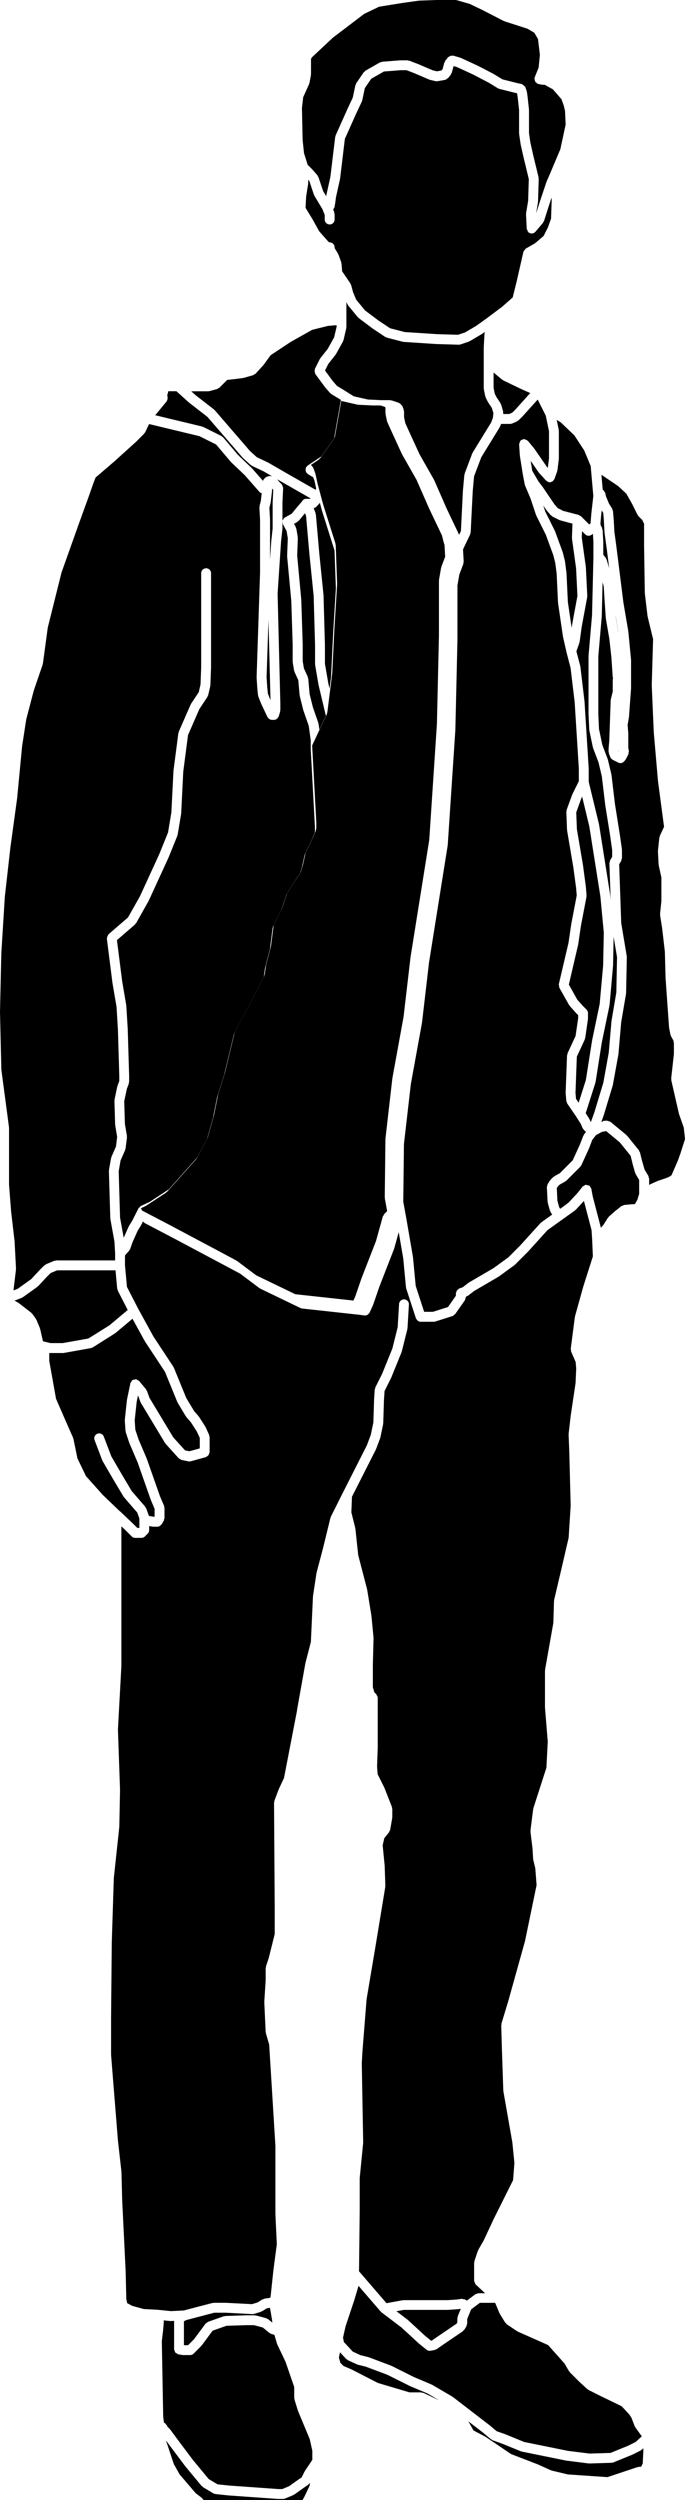 <?xml version="1.0" encoding="UTF-8" standalone="no"?>
<svg
   xmlns:dc="http://purl.org/dc/elements/1.1/"
   xmlns:cc="http://creativecommons.org/ns#"
   xmlns:rdf="http://www.w3.org/1999/02/22-rdf-syntax-ns#"
   xmlns:svg="http://www.w3.org/2000/svg"
   xmlns="http://www.w3.org/2000/svg"
   xmlns:sodipodi="http://sodipodi.sourceforge.net/DTD/sodipodi-0.dtd"
   xmlns:inkscape="http://www.inkscape.org/namespaces/inkscape"
   version="1.1"
   x="0px"
   y="0px"
   viewBox="0 0 26.364 96.128"
   enable-background="new 0 0 100 100"
   xml:space="preserve"
   id="svg162"
   sodipodi:docname="a-logo1.svg"
   width="26.364"
   height="96.128"
   inkscape:version="0.92.4 (5da689c313, 2019-01-14)"><defs
     id="defs166" /><sodipodi:namedview
     pagecolor="#ffffff"
     bordercolor="#666666"
     borderopacity="1"
     objecttolerance="10"
     gridtolerance="10"
     guidetolerance="10"
     inkscape:pageopacity="0"
     inkscape:pageshadow="2"
     inkscape:window-width="1366"
     inkscape:window-height="706"
     id="namedview164"
     showgrid="false"
     inkscape:zoom="4.296"
     inkscape:cx="23.377531"
     inkscape:cy="41.5491"
     inkscape:window-x="-8"
     inkscape:window-y="-8"
     inkscape:window-maximized="1"
     inkscape:current-layer="svg162" /><polygon
     transform="translate(-37.334,-2.293)"
     style="fill:#000000"
     points="61.142,31.085 61.141,31.083 61.141,31.091 "
     id="polygon90" /><path
     inkscape:connector-curvature="0"
     style="fill:#000000"
     d="m 4.62,58.109 0.504,0.479 c 0,10e-4 0,0.002 0.001,0.003 0.001,0 0.002,0 0.003,10e-4 l 0.157,0.157 H 5.364 V 58.384 L 5.281,58.155 4.77,57.566 C 4.765,57.56 4.768,57.552 4.764,57.546 4.761,57.541 4.753,57.543 4.75,57.538 l -0.428,-0.72 c 0,-10e-4 0,-10e-4 0,-10e-4 0,-10e-4 -0.001,0 -0.001,-10e-4 L 3.947,56.174 C 3.945,56.17 3.947,56.164 3.946,56.16 3.943,56.154 3.937,56.151 3.934,56.145 L 3.64,55.37 c -0.037,-0.099 0.012,-0.208 0.11,-0.245 0.1,-0.038 0.208,0.012 0.245,0.11 l 0.289,0.761 0.366,0.629 0.418,0.704 0.522,0.603 c 0.009,0.01 0.005,0.022 0.011,0.033 0.006,0.011 0.02,0.014 0.024,0.026 l 0.102,0.281 0.007,0.015 0.181,0.031 H 5.95 V 58.013 L 5.806,57.675 c -0.001,-0.002 0,-0.004 0,-0.006 C 5.805,57.667 5.803,57.666 5.802,57.663 L 5.298,56.231 4.978,55.483 c -10e-4,-0.002 0.001,-0.004 0,-0.007 C 4.977,55.473 4.974,55.472 4.973,55.469 L 4.84,55.068 C 4.837,55.06 4.843,55.052 4.841,55.044 4.839,55.036 4.831,55.03 4.83,55.021 l -0.027,-0.4 c 0,-0.006 0.006,-0.011 0.006,-0.017 0,-0.006 -0.005,-0.01 -0.005,-0.016 l 0.08,-0.748 c 0,-0.003 0.004,-0.005 0.004,-0.009 0,-0.004 -0.002,-0.006 -0.002,-0.01 L 5.02,53.179 c 0.005,-0.026 0.027,-0.041 0.041,-0.062 0.01,-0.015 0.01,-0.033 0.023,-0.045 0.002,-0.002 0.006,-0.001 0.008,-0.002 0.021,-0.018 0.047,-0.018 0.074,-0.024 0.023,-0.005 0.043,-0.016 0.068,-0.012 0.004,10e-4 0.007,-0.003 0.011,-0.003 0.022,0.005 0.034,0.025 0.053,0.036 0.018,0.011 0.04,0.012 0.054,0.028 l 0.267,0.32 c 0.008,0.009 0.004,0.021 0.01,0.031 0.006,0.01 0.019,0.014 0.023,0.025 l 0.102,0.277 0.915,1.518 0.454,0.501 0.163,0.032 0.248,-0.066 c 0,0 0,-10e-4 0.001,-10e-4 L 7.689,55.689 V 55.541 55.288 L 7.578,55.046 7.353,54.694 7.175,54.489 C 7.17,54.483 7.173,54.475 7.168,54.469 7.165,54.464 7.158,54.466 7.155,54.461 L 6.834,53.927 C 6.832,53.924 6.835,53.919 6.833,53.914 6.83,53.909 6.824,53.906 6.822,53.9 L 6.349,52.744 5.583,51.584 c -0.002,-0.003 0,-0.007 -0.002,-0.01 C 5.58,51.572 5.577,51.572 5.575,51.57 L 5.099,50.705 4.448,51.251 C 4.444,51.254 4.438,51.253 4.433,51.256 4.43,51.259 4.43,51.264 4.426,51.266 L 3.57,51.807 c -0.015,0.01 -0.032,0.009 -0.049,0.014 -0.007,0.002 -0.01,0.011 -0.019,0.012 L 2.461,52.019 C 2.45,52.022 2.438,52.023 2.427,52.023 H 1.919 c -0.007,0 -0.016,-0.002 -0.023,-0.003 v 0.306 l 0.26,1.455 0.364,0.835 c 0,10e-4 0,10e-4 0,10e-4 l 0.294,0.668 c 0.003,0.006 -10e-4,0.014 0,0.021 0.002,0.007 0.011,0.01 0.012,0.017 l 0.155,0.752 0.326,0.678 0.644,0.721 0.663,0.635 z"
     id="path92" /><path
     inkscape:connector-curvature="0"
     style="fill:#000000"
     d="m 11.472,92.705 c -10e-4,-0.003 0.001,-0.006 0,-0.008 -10e-4,-0.004 -0.005,-0.005 -0.006,-0.009 l -0.133,-0.428 c -0.003,-0.011 0.004,-0.019 0.002,-0.028 -0.001,-0.011 -0.011,-0.018 -0.011,-0.028 V 91.78 l -0.335,-0.973 -0.315,-0.658 c -0.002,-0.004 0.001,-0.009 0,-0.014 -0.003,-0.006 -0.009,-0.009 -0.011,-0.015 L 10.56,89.77 10.452,89.744 C 10.44,89.74 10.434,89.728 10.424,89.723 10.408,89.716 10.391,89.717 10.377,89.706 L 10.115,89.492 9.777,89.401 H 9.481 v 0 l -0.765,0.024 -0.532,0.187 -0.42,0.567 C 7.761,90.183 7.755,90.181 7.752,90.185 7.749,90.19 7.75,90.196 7.746,90.201 L 7.453,90.495 C 7.418,90.529 7.371,90.551 7.318,90.551 H 7.051 C 7.041,90.551 7.03,90.55 7.02,90.548 L 6.859,90.522 C 6.838,90.518 6.827,90.501 6.81,90.491 6.787,90.479 6.766,90.473 6.749,90.454 6.733,90.434 6.73,90.413 6.723,90.39 6.717,90.37 6.701,90.357 6.701,90.335 v -1.099 l -0.12,0.006 c -0.003,0 -0.006,10e-4 -0.009,10e-4 v 0 c -0.007,0 -0.013,-10e-4 -0.019,-10e-4 L 6.295,89.216 c 0,0.001 0,0.001 0,0.002 0.001,0.014 0.012,0.022 0.011,0.036 L 6.28,89.576 c 0,0.001 -0.002,0.002 -0.002,0.003 0,0.001 0.001,0.002 0.001,0.003 l -0.051,0.44 0.053,2.896 0.03,0.238 c 0.011,0.004 0.021,0.002 0.032,0.007 0.022,0.013 0.032,0.037 0.048,0.058 0.014,0.017 0.034,0.026 0.041,0.048 l 0.012,0.036 0.102,0.102 c 0.003,0.004 0.002,0.011 0.005,0.015 0.004,0.004 0.01,0.004 0.013,0.008 l 0.294,0.399 0.559,0.745 0.618,0.746 0.337,0.201 0.458,0.048 c 0,0 0,0 0,0 l 1.892,0.134 h 0.142 l 0.264,-0.111 0.358,-0.255 c 10e-4,0 0.002,0 0.003,0 10e-4,-10e-4 10e-4,-0.002 10e-4,-0.003 l 0.119,-0.079 0.111,-0.223 c 0.002,-0.004 0.007,-0.005 0.009,-0.008 0.003,-0.005 0,-0.009 0.003,-0.013 l 0.289,-0.432 v -0.35 l -0.099,-0.445 z"
     id="path94" /><path
     inkscape:connector-curvature="0"
     style="fill:#000000"
     d="M 7.913,89.34 C 7.925,89.323 7.945,89.322 7.96,89.311 7.976,89.3 7.983,89.281 8.002,89.274 l 0.614,-0.216 c 0.01,-0.004 0.02,0.003 0.03,0.002 0.01,-0.002 0.016,-0.012 0.026,-0.012 l 0.802,-0.026 c 10e-4,0 10e-4,10e-4 0.003,10e-4 10e-4,0 10e-4,-10e-4 0.003,-10e-4 h 0.321 c 0.009,0 0.015,0.009 0.024,0.01 0.009,0.001 0.016,-0.006 0.025,-0.004 l 0.401,0.107 c 0.014,0.004 0.021,0.02 0.033,0.025 0.012,0.007 0.027,0.002 0.038,0.012 l 0.16,0.131 -0.014,-0.119 -0.076,-0.45 -0.124,0.018 -0.179,0.112 c -0.01,0.007 -0.021,0.005 -0.03,0.01 -0.007,0.002 -0.009,0.01 -0.015,0.012 l -0.267,0.082 c -0.019,0.005 -0.038,0.008 -0.056,0.008 -0.003,0 -0.006,0 -0.01,0 L 8.677,88.922 H 8.248 l -0.59,0.154 -0.486,0.128 -0.093,0.046 v 0.922 h 0.159 l 0.227,-0.228 z"
     id="path96" /><path
     inkscape:connector-curvature="0"
     style="fill:#000000"
     d="M 2.414,51.641 3.401,51.465 4.213,50.957 4.916,50.368 4.532,49.621 C 4.526,49.609 4.532,49.598 4.529,49.586 4.525,49.573 4.513,49.565 4.511,49.551 L 4.446,48.843 H 2.199 l -0.25,0.104 -0.161,0.161 -0.316,0.341 c -0.005,0.006 -0.013,0.004 -0.018,0.008 -0.006,0.006 -0.005,0.014 -0.012,0.018 l -0.56,0.401 C 0.874,49.882 0.864,49.88 0.856,49.885 0.85,49.888 0.848,49.896 0.841,49.899 l -0.282,0.11 0.145,0.081 c 0.005,0.003 0.005,0.009 0.009,0.012 0.005,0.003 0.011,0.001 0.015,0.004 l 0.481,0.373 c 0.008,0.006 0.007,0.018 0.014,0.025 0.007,0.007 0.018,0.007 0.024,0.015 l 0.134,0.188 c 0.005,0.007 10e-4,0.015 0.005,0.021 0.003,0.006 0.013,0.008 0.016,0.016 l 0.133,0.319 c 0.002,0.006 -10e-4,0.012 0,0.018 0.002,0.005 0.009,0.008 0.01,0.014 l 0.108,0.475 0.098,0.025 v 0 l 0.191,0.046 z"
     id="path98" /><path
     inkscape:connector-curvature="0"
     style="fill:#000000"
     d="m 24.68,94.197 c -0.008,0.005 -0.009,0.015 -0.017,0.02 l -0.32,0.161 c -0.003,10e-4 -0.007,10e-4 -0.01,0.002 -10e-4,0.001 -0.002,0.004 -0.004,0.004 l -0.721,0.294 c -0.021,0.009 -0.042,0.012 -0.062,0.013 -10e-4,0 -0.002,0.001 -0.003,0.001 h -0.004 c -0.002,0 -0.002,0.001 -0.002,0.001 h -10e-4 l -0.849,0.026 c -0.002,0 -0.004,0 -0.006,0 -0.008,0 -0.016,0 -0.024,-0.001 l -0.854,-0.108 c -0.001,0 -0.001,0 -0.002,0 -0.005,-0.001 -0.008,-0.001 -0.013,-0.002 l -1.71,-0.347 c -0.003,-0.001 -0.004,-0.005 -0.007,-0.005 -0.009,-0.002 -0.019,-0.002 -0.027,-0.006 l -0.713,-0.291 -0.375,-0.134 c -0.01,-0.004 -0.013,-0.015 -0.021,-0.021 -0.012,-0.006 -0.025,-0.004 -0.036,-0.013 l -0.314,-0.263 -0.559,-0.429 0.198,0.351 0.459,0.241 c 0.003,0.002 0.004,0.007 0.007,0.009 0.004,0.003 0.007,0 0.011,0.003 l 0.97,0.655 1.021,0.394 c 0.002,0 0.003,0.003 0.004,0.003 0.002,0.001 0.004,0 0.006,0 l 0.52,0.234 0.633,0.151 1.524,0.104 1.167,-0.389 c 0.011,-0.004 0.021,0.003 0.031,0.002 0.011,-0.002 0.018,-0.012 0.029,-0.012 h 0.069 l 0.062,-0.126 0.024,-0.486 v -0.1 l -0.055,0.052 c -0.007,0.008 -0.019,0.006 -0.026,0.012 z"
     id="path100" /><path
     inkscape:connector-curvature="0"
     style="fill:#000000"
     d="m 18.817,93.231 c 0.001,0.001 0.003,0 0.004,0.001 l 0.295,0.246 0.343,0.122 c 0.002,0 0.002,0.003 0.004,0.003 0.002,0.001 0.003,0 0.004,0 l 0.705,0.289 1.685,0.342 0.834,0.104 0.806,-0.025 0.682,-0.278 0.29,-0.146 0.232,-0.214 -0.249,-0.345 c -0.004,-0.006 -0.001,-0.014 -0.004,-0.02 -0.006,-0.009 -0.016,-0.014 -0.02,-0.023 l -0.125,-0.326 -0.088,-0.132 -0.286,-0.309 -0.796,-0.386 c -10e-4,0 -10e-4,-0.001 -10e-4,-0.001 -0.001,0 -0.001,0 -0.001,0 L 22.651,91.893 c -0.009,-0.005 -0.01,-0.015 -0.017,-0.02 -0.009,-0.005 -0.02,-0.003 -0.027,-0.011 l -0.321,-0.294 c -0.001,-0.001 0,-0.003 -0.002,-0.004 -10e-4,-10e-4 -0.003,-10e-4 -0.004,-0.002 l -0.347,-0.348 c -0.008,-0.008 -0.006,-0.019 -0.012,-0.028 -0.004,-0.006 -0.014,-0.004 -0.018,-0.01 l -0.177,-0.302 -0.63,-0.707 -1.164,-0.517 c -0.005,-0.002 -0.005,-0.008 -0.01,-0.01 -0.006,-0.003 -0.013,-0.002 -0.019,-0.006 l -0.401,-0.268 c -0.015,-0.01 -0.017,-0.029 -0.028,-0.042 -0.008,-0.009 -0.021,-0.006 -0.027,-0.017 L 19.233,88.96 c -0.002,-0.004 0,-0.009 -0.002,-0.013 -0.003,-0.006 -0.01,-0.009 -0.012,-0.015 l -0.161,-0.39 h -0.172 -0.417 l -0.335,0.251 -0.152,0.37 v 0.177 c 0,0.019 -0.015,0.03 -0.02,0.048 -0.005,0.017 0.002,0.035 -0.008,0.051 l -0.081,0.134 c -0.006,0.01 -0.02,0.007 -0.027,0.016 -0.012,0.013 -0.013,0.032 -0.028,0.043 l -0.749,0.509 -0.266,0.184 c -0.016,0.012 -0.035,0.012 -0.053,0.017 -0.009,0.003 -0.013,0.013 -0.022,0.015 l -0.16,0.028 c -0.011,0.002 -0.021,0.003 -0.032,0.003 -0.042,0 -0.085,-0.015 -0.12,-0.043 l -0.002,-0.001 c 0,-10e-4 0,-10e-4 0,-10e-4 l -0.292,-0.236 c -0.002,-0.002 -0.002,-0.004 -0.003,-0.006 -0.002,-0.001 -0.004,0 -0.006,-0.002 L 15.452,89.49 14.684,88.909 c -10e-4,-0.001 0,-0.002 -10e-4,-0.003 -0.007,-0.006 -0.009,-0.013 -0.015,-0.019 -0.004,-0.003 -0.01,-0.001 -0.014,-0.006 l -0.855,-0.991 -0.155,0.521 c 0,0.001 -10e-4,0.001 -10e-4,0.003 0,0 10e-4,0.002 0,0.003 l -0.344,1.032 -0.097,0.432 0.035,0.173 0.066,0.067 c 10e-4,0 0,0.002 10e-4,0.003 10e-4,0.001 0.002,0 0.003,0.001 l 0.27,0.293 0.294,0.136 0.306,0.076 c 0.004,0.001 0.006,0.006 0.01,0.007 0.003,0.002 0.007,-0.001 0.011,0 l 0.855,0.321 c 0.003,0.001 0.004,0.005 0.007,0.007 0.004,0.002 0.008,-0.001 0.011,10e-4 l 0.847,0.424 0.692,0.293 c 0.004,10e-4 0.005,0.007 0.009,0.009 0.004,0.002 0.009,-10e-4 0.013,0.002 l 0.774,0.452 c 0.005,0.003 0.005,0.008 0.008,0.011 0.004,0.002 0.009,0 0.013,0.003 l 1.389,1.069 c 0,-0.001 0,10e-4 0.001,0.002 z"
     id="path102" /><path
     inkscape:connector-curvature="0"
     style="fill:#000000"
     d="m 15.767,91.738 c -0.002,-0.001 -0.002,-0.003 -0.003,-0.004 -0.002,0 -0.005,0 -0.008,-0.002 L 14.91,91.309 14.078,90.997 13.765,90.919 C 13.76,90.918 13.76,90.914 13.755,90.912 13.747,90.91 13.738,90.91 13.731,90.906 l -0.348,-0.161 c -0.012,-0.006 -0.015,-0.021 -0.026,-0.028 -0.01,-0.008 -0.024,-0.005 -0.033,-0.015 l -0.239,-0.259 -0.041,0.205 0.055,0.2 0.126,0.126 0.285,0.119 c 0.003,10e-4 0.003,0.005 0.005,0.006 0.003,10e-4 0.006,-0.001 0.008,0 l 1.023,0.525 1.215,0.361 h 0.453 c 0.016,0 0.025,0.013 0.039,0.016 0.015,0.004 0.029,-0.004 0.043,0.003 l 0.508,0.241 0.085,0.038 -0.44,-0.258 z"
     id="path104" /><path
     inkscape:connector-curvature="0"
     style="fill:#000000"
     d="m 8.236,15.744 c 0.006,0.004 0.005,0.012 0.01,0.017 0.005,0.004 0.013,0.003 0.018,0.009 l 1.354,1.568 0.267,0.242 0.427,0.202 c 0.002,0.001 0.002,0.005 0.005,0.006 0.003,0.002 0.006,0 0.009,0.001 l 0.695,0.401 1.127,0.644 0.021,-0.047 -0.064,-0.299 -0.052,-0.137 -0.21,-0.126 c -0.016,-0.01 -0.019,-0.029 -0.031,-0.042 -0.008,-0.008 -0.022,-0.006 -0.029,-0.016 -0.006,-0.01 -0.002,-0.022 -0.006,-0.032 -0.01,-0.023 -0.013,-0.043 -0.014,-0.069 0,-0.025 10e-4,-0.045 0.01,-0.069 0.004,-0.01 -10e-4,-0.023 0.005,-0.033 0.008,-0.013 0.023,-0.015 0.034,-0.024 0.01,-0.012 0.011,-0.027 0.024,-0.036 l 0.532,-0.354 0.489,-0.685 0.264,-1.488 -0.101,-0.063 v 0 l -0.267,-0.161 c -0.01,-0.006 -0.011,-0.019 -0.019,-0.026 -0.008,-0.006 -0.02,-0.004 -0.026,-0.012 L 12.521,14.902 C 12.519,14.899 12.52,14.896 12.518,14.893 12.516,14.89 12.513,14.892 12.511,14.889 l -0.375,-0.508 c -0.006,-0.009 -0.003,-0.02 -0.007,-0.03 -0.012,-0.022 -0.014,-0.042 -0.017,-0.068 -0.002,-0.025 -0.003,-0.046 0.005,-0.07 0.003,-0.01 -0.002,-0.02 0.002,-0.03 l 0.188,-0.375 c 0.003,-0.007 0.011,-0.007 0.015,-0.013 0.004,-0.006 0.001,-0.014 0.006,-0.02 l 0.286,-0.362 0.246,-0.442 0.096,-0.408 v -0.055 h -0.07 l -0.27,0.024 -0.601,0.15 -0.828,0.465 -0.771,0.51 -0.273,0.374 c -0.002,0.003 -0.007,0.002 -0.009,0.005 -0.003,0.004 -0.001,0.008 -0.004,0.012 L 9.836,14.369 C 9.824,14.382 9.806,14.38 9.792,14.389 9.775,14.4 9.767,14.418 9.748,14.424 l -0.374,0.107 c -0.009,0.002 -0.017,0.002 -0.025,0.003 -10e-4,0 -0.002,0.002 -0.003,0.002 l -0.213,0.027 c 0,0 0,0 -10e-4,0 0,0 0,0 0,0 l -0.389,0.045 -0.3,0.301 C 8.43,14.921 8.412,14.92 8.397,14.928 8.383,14.937 8.376,14.953 8.358,14.958 l -0.295,0.08 C 8.046,15.042 8.03,15.045 8.013,15.045 H 7.361 l 0.161,0.145 z"
     id="path106" /><path
     inkscape:connector-curvature="0"
     style="fill:#000000"
     d="m 10.473,18.786 v 0.048 c 0,0.004 -0.004,0.006 -0.004,0.01 0,0.004 0.003,0.007 0.003,0.012 l -0.053,0.455 c 0,0.005 -0.005,0.008 -0.006,0.013 0,0.004 0.002,0.007 10e-4,0.012 l -0.046,0.184 0.025,0.455 c 0,0.002 -0.002,0.003 -0.002,0.005 0,0.002 0.002,0.003 0.002,0.005 v 1.532 L 10.441,20.8 c 0,-0.002 0.002,-0.002 0.002,-0.004 0,-0.002 -0.002,-0.003 -10e-4,-0.004 l 0.051,-0.468 v -1.006 c 0,-0.002 0.002,-0.003 0.002,-0.004 0,-0.002 -10e-4,-0.003 -10e-4,-0.005 l 0.023,-0.477 z"
     id="path108" /><path
     inkscape:connector-curvature="0"
     style="fill:#000000"
     d="m 12.923,13.617 c -0.003,0.005 -10e-4,0.013 -0.005,0.019 l -0.284,0.359 -0.125,0.252 0.302,0.409 0.162,0.185 0.242,0.145 c 0,10e-4 0,0.002 10e-4,0.002 h 0.001 l 0.214,0.134 0.186,0.116 0.54,0.123 0.509,0.024 h 0.347 c 0.011,0 0.019,0.011 0.028,0.012 0.012,10e-4 0.021,-0.005 0.031,-0.002 l 0.241,0.08 c 0.005,0.002 0.007,0.008 0.012,0.01 0.005,0.002 0.011,-10e-4 0.015,0.001 l 0.053,0.027 c 0.021,0.011 0.027,0.033 0.042,0.049 0.017,0.018 0.04,0.026 0.049,0.05 l 0.053,0.133 c 0.005,0.013 -0.003,0.024 0,0.036 0.002,0.013 0.014,0.021 0.014,0.034 v 0.221 l 0.046,0.228 0.099,0.22 c 0,0 0,0 0,10e-4 l 0.45,0.98 0.557,0.98 c 0.002,0.003 0,0.007 0.001,0.01 0.002,0.004 0.007,0.004 0.008,0.008 l 0.479,1.092 0.479,1.007 0.07,-0.146 0.077,-1.564 c 0,-0.001 0.002,-0.002 0.002,-0.004 0,-0.002 -10e-4,-0.002 -10e-4,-0.004 l 0.054,-0.588 c 0.001,-0.009 0.01,-0.014 0.013,-0.022 0.002,-0.01 -0.004,-0.019 -0.001,-0.027 l 0.293,-0.776 c 0.002,-0.006 0.01,-0.008 0.013,-0.014 0.003,-0.005 0,-0.012 0.003,-0.018 l 0.712,-1.158 0.065,-0.176 0.021,-0.179 -0.062,-0.202 -0.145,-0.219 c -0.002,-0.003 0,-0.007 -0.002,-0.01 -0.003,-0.004 -0.008,-0.006 -0.01,-0.01 l -0.079,-0.16 c -0.004,-0.007 10e-4,-0.015 -0.002,-0.022 -0.004,-0.01 -0.014,-0.015 -0.015,-0.024 l -0.054,-0.268 c -0.002,-0.007 0.004,-0.013 0.003,-0.02 -0.001,-0.007 -0.007,-0.011 -0.007,-0.018 v -0.508 -0.507 -0.534 c 0,-0.002 0.002,-0.003 0.002,-0.005 0,-0.002 -0.002,-0.003 -0.002,-0.005 l 0.026,-0.507 c 0,-0.002 0.002,-0.003 0.003,-0.005 0,-0.002 -0.003,-0.004 -0.002,-0.007 l 0.011,-0.091 -0.112,0.08 c -0.003,0.002 -0.007,0.002 -0.01,0.003 -0.002,0.001 -0.002,0.004 -0.004,0.005 l -0.454,0.268 c -0.008,0.004 -0.017,0.003 -0.025,0.007 -0.005,0.002 -0.005,0.007 -0.011,0.009 l -0.319,0.108 c -0.021,0.007 -0.041,0.01 -0.062,0.01 -0.002,0 -0.004,0 -0.005,0 l -0.85,-0.026 h -10e-4 c -0.004,0 -0.008,0 -0.012,0 l -1.257,-0.082 c -0.001,0 -0.002,-0.001 -0.003,-0.002 C 15.52,13.143 15.51,13.143 15.499,13.14 L 14.885,12.981 C 14.877,12.979 14.874,12.97 14.867,12.967 14.853,12.962 14.84,12.963 14.827,12.955 l -0.48,-0.32 C 14.346,12.634 14.346,12.632 14.344,12.631 14.343,12.63 14.34,12.63 14.338,12.629 L 13.804,12.228 C 13.797,12.223 13.797,12.212 13.791,12.206 13.785,12.2 13.776,12.202 13.771,12.196 L 13.396,11.741 C 13.391,11.735 13.394,11.727 13.39,11.72 13.383,11.71 13.372,11.704 13.367,11.693 l -0.035,-0.084 v 0.707 0.267 c 0,0.009 -0.008,0.013 -0.009,0.021 -0.001,0.008 0.005,0.015 0.003,0.022 l -0.106,0.455 c -0.002,0.01 -0.013,0.016 -0.016,0.025 -0.003,0.007 10e-4,0.016 -0.003,0.023 l -0.267,0.481 c -0.002,0.004 -0.008,0.002 -0.011,0.007 z"
     id="path110" /><path
     inkscape:connector-curvature="0"
     style="fill:#000000"
     d="M 0.682,49.553 1.205,49.178 1.514,48.845 C 1.515,48.844 1.516,48.844 1.517,48.843 1.519,48.842 1.518,48.84 1.519,48.839 l 0.188,-0.188 c 0.01,-0.01 0.024,-0.007 0.036,-0.015 0.011,-0.007 0.014,-0.021 0.026,-0.026 L 2.09,48.477 c 0.013,-0.006 0.025,0.002 0.038,0 0.013,-0.003 0.021,-0.015 0.035,-0.015 H 4.431 V 48.2 L 4.405,47.739 4.248,46.87 C 4.247,46.865 4.251,46.86 4.251,46.855 4.25,46.85 4.245,46.847 4.245,46.841 L 4.191,45.023 C 4.19,45.015 4.197,45.011 4.198,45.004 4.199,44.996 4.192,44.991 4.194,44.984 l 0.08,-0.453 c 0.001,-0.009 0.009,-0.012 0.012,-0.02 0.002,-0.008 -0.003,-0.016 0,-0.023 L 4.463,44.085 4.509,43.713 4.433,43.259 C 4.432,43.254 4.437,43.25 4.436,43.245 4.435,43.24 4.431,43.237 4.431,43.232 L 4.404,42.323 c 0,-0.008 0.008,-0.013 0.008,-0.021 0,-0.008 -0.006,-0.015 -0.004,-0.024 L 4.515,41.77 c 0.002,-0.005 0.007,-0.007 0.009,-0.013 0.002,-0.005 -0.002,-0.01 0,-0.014 l 0.067,-0.179 v -0.207 0 L 4.538,39.579 v 0 L 4.485,38.708 4.327,37.783 c 0,-0.001 0.001,-0.002 0.001,-0.004 0,-0.001 -0.002,-0.002 -0.002,-0.004 L 4.113,36.09 C 4.112,36.083 4.118,36.078 4.118,36.071 4.117,36.046 4.128,36.026 4.137,36.002 4.146,35.978 4.151,35.958 4.168,35.94 4.173,35.935 4.171,35.927 4.177,35.922 l 0.749,-0.646 0.462,-0.818 0.741,-1.614 0.339,-0.837 0.128,-0.769 0.08,-1.592 c 0,-0.003 0.003,-0.005 0.003,-0.008 0,-0.003 -0.002,-0.005 -0.002,-0.008 l 0.188,-1.441 c 10e-4,-0.01 0.011,-0.015 0.014,-0.024 0.002,-0.009 -0.004,-0.019 0,-0.027 l 0.455,-1.042 c 0.002,-0.005 0.01,-0.006 0.012,-0.012 0.003,-0.006 0,-0.012 0.003,-0.018 L 7.65,26.613 7.718,26.316 7.743,25.648 V 25.647 22.04 c 0,-0.105 0.085,-0.19 0.19,-0.19 0.105,0 0.19,0.085 0.19,0.19 v 3.607 c 0,0.001 -10e-4,0.002 -10e-4,0.004 0,0.002 10e-4,0.002 10e-4,0.003 L 8.097,26.35 c 0,0.007 -0.007,0.011 -0.008,0.017 -0.001,0.007 0.005,0.012 0.003,0.019 l -0.081,0.347 c -0.003,0.014 -0.016,0.021 -0.021,0.033 -0.004,0.01 0,0.021 -0.006,0.029 l -0.311,0.468 -0.437,1.001 -0.183,1.407 -0.079,1.596 c -0.001,0.004 -0.004,0.007 -0.005,0.011 0,0.004 0.003,0.007 0.003,0.011 l -0.134,0.802 c -0.001,0.008 -0.009,0.012 -0.011,0.02 -0.002,0.007 0.003,0.013 0,0.021 L 6.48,32.988 c -0.001,0.002 -0.003,0.003 -0.004,0.004 0,0.001 0,0.002 0,0.004 l -0.749,1.63 C 5.726,34.629 5.722,34.63 5.721,34.633 5.72,34.635 5.722,34.638 5.72,34.64 L 5.239,35.494 C 5.234,35.502 5.222,35.5 5.217,35.507 5.209,35.52 5.21,35.535 5.198,35.545 l -0.697,0.602 0.2,1.575 c 0,0 0,0 0,0 l 0.159,0.935 c 10e-4,0.004 -0.003,0.007 -0.002,0.011 0,0.003 0.004,0.005 0.004,0.01 l 0.054,0.881 c 0,0.001 -0.001,0.002 -0.001,0.003 0,0.001 0.001,0.002 0.001,0.003 l 0.054,1.791 c 0,10e-4 -10e-4,10e-4 -10e-4,0.002 0,0.001 10e-4,0.002 10e-4,0.003 v 0.24 c 0,0.013 -0.011,0.021 -0.014,0.033 -0.002,0.012 0.005,0.022 10e-4,0.034 l -0.074,0.196 -0.102,0.476 0.026,0.871 0.079,0.469 c 0.002,0.01 -0.006,0.018 -0.006,0.028 0,0.01 0.009,0.017 0.007,0.027 l -0.054,0.428 c -0.001,0.011 -0.011,0.016 -0.014,0.026 -0.002,0.009 0.003,0.018 0,0.026 l -0.179,0.407 -0.072,0.411 0.053,1.784 0.14,0.774 0.191,-0.43 c 0.002,-0.005 0.008,-0.005 0.01,-0.01 0.002,-0.004 0,-0.01 0.002,-0.014 l 0.129,-0.208 0.238,-0.472 c 0.009,-0.02 0.03,-0.025 0.044,-0.039 0.015,-0.015 0.021,-0.036 0.041,-0.046 10e-4,-10e-4 0.002,0 0.003,-10e-4 0.001,0 0.001,-0.001 0.002,-0.002 L 5.756,46.215 6.497,45.73 7.587,44.507 7.968,43.798 8.2,42.973 8.359,42.176 c 10e-4,-0.004 0.005,-0.005 0.006,-0.009 10e-4,-0.004 -0.002,-0.007 0,-0.01 L 8.631,41.308 9.004,39.765 C 9.006,39.757 9.015,39.753 9.018,39.745 9.021,39.737 9.016,39.728 9.02,39.72 l 0.908,-1.709 c 0,0 0,0 0,0 l 0.224,-0.449 0.049,-0.344 c 0,-0.005 0.005,-0.006 0.006,-0.01 10e-4,-0.004 -0.002,-0.008 -0.001,-0.012 l 0.184,-0.708 0.104,-0.817 c 10e-4,-0.012 0.013,-0.019 0.016,-0.03 0.003,-0.01 -0.003,-0.021 0.002,-0.03 l 0.315,-0.629 0.209,-0.604 c 0.003,-0.008 0.012,-0.01 0.015,-0.018 0.003,-0.007 0,-0.015 0.004,-0.022 l 0.321,-0.508 c 0.001,-0.002 0.002,-0.002 0.004,-0.003 10e-4,-10e-4 0,-0.003 10e-4,-0.005 l 0.17,-0.242 0.067,-0.226 0.107,-0.479 c 0.002,-0.008 0.01,-0.012 0.013,-0.019 0.002,-0.008 -0.002,-0.015 0.001,-0.021 l 0.267,-0.561 0.115,-0.277 V 31.795 L 11.96,28.813 c 0,-0.002 10e-4,-0.004 10e-4,-0.005 0,-0.002 -0.002,-0.003 -0.002,-0.005 v -0.337 l -0.075,-0.554 -0.208,-0.598 c -10e-4,-0.003 10e-4,-0.005 0,-0.008 -10e-4,-0.003 -0.004,-0.005 -0.005,-0.008 L 11.538,26.763 C 11.537,26.758 11.541,26.754 11.54,26.749 11.539,26.743 11.533,26.74 11.532,26.734 L 11.481,26.153 11.335,25.835 C 11.331,25.827 11.337,25.82 11.334,25.812 11.331,25.803 11.322,25.798 11.32,25.788 l -0.054,-0.32 c -10e-4,-0.006 0.004,-0.01 0.004,-0.016 0,-0.006 -0.006,-0.01 -0.006,-0.016 v -0.669 -0.001 l -0.053,-1.667 -0.16,-1.709 c 0,-0.005 0.004,-0.008 0.004,-0.013 0,-0.005 -0.005,-0.008 -0.004,-0.012 l 0.026,-0.674 -0.046,-0.271 -0.144,-0.265 v 0 c 0,0 0,0 0,-0.001 v 0 C 10.878,20.137 10.885,20.12 10.882,20.103 10.876,20.071 10.863,20.04 10.873,20.01 c 0.003,-0.01 0.015,-0.015 0.02,-0.024 0.016,-0.034 0.035,-0.068 0.07,-0.088 l 0.262,-0.144 0.217,-0.265 c 10e-4,-0.001 0.002,0 0.003,-0.001 10e-4,-0.001 0,-0.003 10e-4,-0.004 l 0.174,-0.198 c 0.032,-0.06 0.083,-0.107 0.156,-0.107 h 0.162 l 0.016,-0.016 -1.127,-0.644 c 0,0 0,0 0,0 0,0 0,0 0,0 l -0.159,-0.092 0.076,0.095 0.098,0.098 c 10e-4,10e-4 10e-4,0.003 0.002,0.005 0.018,0.018 0.02,0.043 0.029,0.066 0.008,0.023 0.024,0.043 0.023,0.067 0,0.002 0.002,0.003 0.002,0.005 l -0.027,0.552 v 1.015 c 0,0.004 -0.004,0.006 -0.005,0.01 0,0.004 0.004,0.006 0.003,0.01 l -0.052,0.472 -0.133,2 0.106,4.236 c 0,0.001 0,0.001 0,0.002 0,0.001 0,0.002 0,0.003 v 0.24 c 0,0.01 -0.009,0.016 -0.01,0.025 -10e-4,0.009 0.006,0.018 0.003,0.027 l -0.054,0.187 c -0.006,0.021 -0.023,0.034 -0.036,0.052 -0.008,0.012 -0.012,0.024 -0.024,0.034 -0.034,0.031 -0.076,0.051 -0.123,0.051 h -0.08 c -0.045,0 -0.085,-0.02 -0.119,-0.049 -0.01,-0.008 -0.017,-0.017 -0.025,-0.027 -0.009,-0.012 -0.022,-0.019 -0.028,-0.032 l -0.24,-0.509 c -10e-4,-0.001 0,-0.003 0,-0.005 -10e-4,-0.002 -0.004,-0.003 -0.005,-0.005 L 9.943,26.785 C 9.939,26.776 9.945,26.768 9.943,26.76 9.941,26.75 9.931,26.744 9.93,26.734 L 9.903,26.467 c 0,-10e-4 10e-4,-0.002 10e-4,-0.003 0,-10e-4 -10e-4,-0.002 -10e-4,-0.003 L 9.876,26.06 c 0,-0.004 0.003,-0.006 0.003,-0.01 0,-0.004 -0.003,-0.005 -0.003,-0.009 l 0.133,-4.027 v 0 -2.028 L 9.983,19.512 c 0,-0.011 0.009,-0.018 0.01,-0.028 10e-4,-0.01 -0.006,-0.018 -0.004,-0.028 l 0.05,-0.198 0.033,-0.288 C 10.063,18.966 10.056,18.96 10.048,18.954 10.033,18.945 10.015,18.947 10.003,18.933 L 9.421,18.272 8.893,17.769 C 8.891,17.767 8.891,17.762 8.889,17.759 8.886,17.756 8.881,17.757 8.879,17.754 L 8.317,17.09 7.674,16.77 5.737,16.304 5.589,16.617 C 5.583,16.631 5.57,16.638 5.56,16.649 5.556,16.656 5.558,16.665 5.552,16.67 l -0.32,0.321 c -0.001,0.001 -0.004,0.001 -0.005,0.002 -0.001,0.001 0,0.003 -0.002,0.004 l -0.829,0.748 c 0,0 -0.001,0 -0.002,10e-4 -0.001,0 -0.001,0.002 -0.001,0.002 L 3.68,18.36 3.595,18.575 c 0,0.001 0,0.001 0,0.001 L 3.408,19.11 c -10e-4,0 -10e-4,0.001 -10e-4,0.001 v 10e-4 l -0.348,0.959 c 0,0 0,0 0,0 L 2.367,22.015 1.839,24.129 1.652,25.51 c -10e-4,0.007 -0.008,0.011 -0.009,0.018 -0.002,0.006 0.002,0.012 10e-4,0.018 l -0.346,1.012 -0.288,1.101 -0.159,1.03 -0.186,1.945 c 0,0.001 -0.002,0.002 -0.002,0.003 0,0.001 0.003,0.005 0.003,0.007 l -0.267,1.95 -0.213,1.885 -0.133,2.135 c 0,0 -0.001,0 -0.001,0 L 0,38.905 c 0,10e-4 0,10e-4 0,10e-4 l 0.052,2.222 0.294,2.211 c 0.001,0.004 -0.004,0.008 -0.003,0.012 10e-4,0.004 0.005,0.008 0.005,0.013 v 2.187 l 0.079,1.023 c 0,0 0,0 0,0 l 0.134,1.149 c 0,0.002 -0.002,0.004 -0.002,0.006 0,0.002 0.003,0.003 0.003,0.005 l 0.054,1.042 c 0,0.006 -0.005,0.01 -0.005,0.016 0,0.007 0.005,0.011 0.004,0.017 l -0.096,0.808 z"
     id="path112" /><polygon
     transform="translate(-37.334,-2.293)"
     style="fill:#000000"
     points="47.745,29.213 47.667,26.124 47.594,28.334 47.62,28.723 47.644,28.964 47.738,29.199 "
     id="polygon114" /><path
     inkscape:connector-curvature="0"
     style="fill:#000000"
     d="m 7.807,16.418 c 0.008,0.002 0.016,-0.002 0.023,0.001 l 0.696,0.347 c 0.013,0.007 0.016,0.021 0.025,0.03 0.011,0.008 0.026,0.007 0.035,0.018 l 0.582,0.688 0.525,0.5 c 0.002,0.002 0.001,0.006 0.004,0.008 0.002,0.003 0.006,0.002 0.008,0.004 l 0.419,0.477 c 0.009,-0.02 0.01,-0.045 0.025,-0.06 0,0 0,0 0,-0.001 l 0.081,-0.079 c 0.005,-0.005 0.012,-0.003 0.017,-0.007 0.02,-0.016 0.041,-0.02 0.065,-0.026 0.024,-0.007 0.044,-0.017 0.069,-0.014 0.007,0 0.012,-0.005 0.019,-0.004 L 10.479,18.316 10.137,18.12 9.694,17.91 C 9.685,17.906 9.684,17.896 9.676,17.89 9.667,17.884 9.655,17.887 9.648,17.879 L 9.353,17.611 C 9.35,17.608 9.351,17.603 9.348,17.599 9.345,17.596 9.34,17.598 9.337,17.594 L 7.987,16.032 7.28,15.483 C 7.278,15.482 7.279,15.478 7.277,15.477 7.275,15.475 7.271,15.476 7.269,15.474 L 6.789,15.042 H 6.488 L 6.474,15.05 6.461,15.123 c -0.002,0.011 -0.012,0.017 -0.015,0.026 -0.002,0.008 0.002,0.017 -0.002,0.025 l -0.011,0.023 0.011,0.024 c 0.006,0.011 0,0.024 0.002,0.035 0.007,0.025 0.007,0.044 0.004,0.07 -0.002,0.025 -0.008,0.044 -0.02,0.066 -0.005,0.011 -0.002,0.024 -0.01,0.033 l -0.446,0.54 1.813,0.437 c 0.01,0.005 0.013,0.014 0.02,0.016 z"
     id="path116" /><path
     inkscape:connector-curvature="0"
     style="fill:#000000"
     d="m 11.867,95.527 c -0.003,0.004 -0.003,0.01 -0.008,0.013 l -0.156,0.105 -0.375,0.267 c -0.007,0.006 -0.017,0.004 -0.024,0.008 -0.006,0.003 -0.007,0.011 -0.013,0.013 l -0.32,0.134 c -0.024,0.01 -0.049,0.015 -0.073,0.015 h -0.187 c -0.004,0 -0.009,0 -0.014,0 l -1.898,-0.134 c 0,0 0,0 -10e-4,0 -10e-4,-0.001 -0.003,0 -0.005,-0.001 l -0.506,-0.053 c -0.007,-10e-4 -0.01,-0.008 -0.017,-0.009 -0.021,-0.004 -0.042,-0.006 -0.062,-0.018 l -0.4,-0.24 c -0.011,-0.006 -0.012,-0.021 -0.021,-0.028 -0.008,-0.007 -0.021,-0.005 -0.027,-0.014 l -0.642,-0.775 c -0.001,-10e-4 0,-0.003 -0.001,-0.005 -0.001,-10e-4 -0.003,0 -0.004,-0.002 l -0.561,-0.748 v 0 c 0,-10e-4 -10e-4,0 -10e-4,-10e-4 l -0.164,-0.222 0.304,0.913 0.223,0.396 0.308,0.359 0.307,0.359 0.227,0.174 c 0.007,0.006 0.007,0.016 0.012,0.021 0.006,0.006 0.016,0.005 0.021,0.012 l 0.049,0.062 h 3.804 l 0.079,-0.142 0.196,-0.414 0.013,-0.115 -0.005,0.011 c -0.016,0.025 -0.037,0.043 -0.058,0.059 z"
     id="path118" /><path
     inkscape:connector-curvature="0"
     style="fill:#000000"
     d="m 17.618,88.787 -0.375,0.026 c -0.005,0 -0.009,10e-4 -0.013,10e-4 h -1.692 l -0.281,0.052 0.432,0.327 c 0.003,0.002 0.002,0.006 0.005,0.009 0.003,0.002 0.007,0.001 0.009,0.003 l 0.662,0.61 0.225,0.183 0.033,-0.006 0.232,-0.161 h 0.001 c 0,-0.001 0,-0.001 10e-4,-0.001 l 0.714,-0.485 0.031,-0.053 v -0.16 c 0,-0.014 0.013,-0.022 0.015,-0.035 0.003,-0.013 -0.005,-0.024 0,-0.037 l 0.119,-0.29 -0.103,0.016 c -0.004,-0.001 -0.009,-0.001 -0.015,0.001 0.001,-0.001 0.001,0 0,0 z"
     id="path120" /><path
     inkscape:connector-curvature="0"
     style="fill:#000000"
     d="M 24.341,44.718 24.27,44.437 23.855,43.924 23.322,43.483 c -0.008,0.002 -0.012,0.012 -0.021,0.013 l -0.13,0.021 -0.231,0.127 -0.084,0.104 -0.061,0.081 -0.124,0.322 c -10e-4,0.002 -0.003,0.003 -0.004,0.005 -0.001,10e-4 0,0.003 0,0.005 l -0.293,0.643 c -0.007,0.014 -0.021,0.021 -0.029,0.034 -0.006,0.006 -0.003,0.016 -0.01,0.022 l -0.267,0.267 -0.268,0.268 c -0.008,0.007 -0.018,0.005 -0.025,0.011 -0.007,0.006 -0.009,0.016 -0.018,0.021 l -0.217,0.12 -0.071,0.072 -0.039,0.065 0.023,0.481 0.067,0.248 0.039,0.066 0.324,-0.239 0.331,-0.355 0.21,-0.262 c 0.015,-0.019 0.037,-0.021 0.056,-0.031 0.021,-0.013 0.034,-0.033 0.058,-0.037 0.003,-10e-4 0.005,0.002 0.008,10e-4 0.024,-0.003 0.046,0.01 0.07,0.016 0.024,0.006 0.049,0.005 0.069,0.02 0.002,0.002 0.004,0.001 0.006,0.002 0.018,0.014 0.019,0.036 0.03,0.055 0.013,0.021 0.033,0.034 0.038,0.06 l 0.053,0.289 0.315,1.208 0.095,-0.108 0.179,-0.281 c 0.006,-0.008 0.017,-0.008 0.022,-0.016 0.006,-0.007 0.005,-0.018 0.012,-0.024 l 0.241,-0.213 c 0.002,-10e-4 0.004,0 0.006,-10e-4 0.002,-0.002 0.001,-0.004 0.003,-0.006 l 0.239,-0.188 c 0.016,-0.012 0.035,-0.008 0.053,-0.015 0.017,-0.007 0.027,-0.023 0.047,-0.024 l 0.295,-0.028 c 0.004,0 0.006,0.003 0.009,0.003 0.004,0 0.005,-0.004 0.009,-0.004 h 0.07 l 0.037,-0.014 0.09,-0.163 0.066,-0.22 v -0.267 -0.269 l -0.133,-0.222 c -0.004,-0.007 0,-0.015 -0.004,-0.022 C 24.459,45.115 24.449,45.11 24.446,45.1 L 24.34,44.726 c 0,-10e-4 0.001,-0.002 0.001,-0.003 10e-4,-0.003 0,-0.004 0,-0.005 z"
     id="path122" /><path
     inkscape:connector-curvature="0"
     style="fill:#000000"
     d="m 26.135,42.838 c -0.001,-0.004 0.002,-0.008 0,-0.012 0,-0.003 -0.005,-0.005 -0.006,-0.01 l -0.293,-1.282 c -0.002,-0.011 0.006,-0.021 0.005,-0.032 0,-0.012 -0.01,-0.02 -0.009,-0.031 l 0.105,-0.95 v -0.404 l -0.019,-0.111 -0.089,-0.155 c -0.006,-0.009 0,-0.019 -0.004,-0.027 -0.005,-0.012 -0.016,-0.018 -0.019,-0.03 l -0.053,-0.268 c -0.001,-0.004 0.003,-0.007 0.002,-0.012 0,-0.005 -0.005,-0.007 -0.005,-0.012 l -0.134,-1.897 c 0,-0.002 0.001,-0.003 0.001,-0.004 0,-10e-4 -0.001,-0.002 -0.001,-0.003 l -0.027,-1.005 -0.104,-0.896 -0.08,-0.506 c -0.002,-0.009 0.006,-0.016 0.006,-0.024 0,-0.008 -0.009,-0.016 -0.008,-0.025 l 0.052,-0.494 v -0.91 l -0.101,-0.46 c -10e-4,-0.006 0.003,-0.01 0.002,-0.016 0,-0.006 -0.006,-0.009 -0.007,-0.015 l -0.027,-0.509 c -10e-4,-0.006 0.005,-0.009 0.005,-0.016 0,-0.005 -0.005,-0.009 -0.004,-0.015 l 0.054,-0.506 c 0.001,-0.011 0.012,-0.017 0.015,-0.027 0.003,-0.011 -0.003,-0.022 0.002,-0.034 l 0.164,-0.35 -0.234,-1.761 c 0,-0.002 0.002,-0.003 10e-4,-0.005 0,-0.001 -0.002,-0.002 -0.002,-0.004 l -0.159,-1.844 c 0,-10e-4 10e-4,-0.002 10e-4,-0.004 0,-0.001 -0.002,-0.002 -0.002,-0.004 l -0.079,-1.816 c 0,-0.002 0.002,-0.004 0.002,-0.007 0,-0.003 -0.002,-0.004 -0.002,-0.007 l 0.052,-1.764 -0.208,-0.857 C 24.927,23.713 24.93,23.71 24.93,23.705 24.928,23.701 24.924,23.699 24.923,23.694 l -0.105,-0.881 c -0.001,-0.003 0.003,-0.006 0.003,-0.01 -0.001,-0.004 -0.004,-0.006 -0.004,-0.01 l -0.028,-1.818 c 0,0 10e-4,-0.001 10e-4,-0.001 0,0 -10e-4,0 -10e-4,-0.001 V 20.136 L 24.718,19.991 24.579,19.854 C 24.573,19.849 24.575,19.84 24.57,19.835 24.561,19.824 24.549,19.817 24.542,19.804 l -0.213,-0.427 -0.222,-0.395 -0.316,-0.292 -0.644,-0.436 0.051,0.581 c 0.011,0.005 0.019,0.012 0.028,0.02 0.005,0.004 0.013,0.002 0.017,0.007 0.014,0.014 0.012,0.033 0.021,0.049 0.01,0.017 0.027,0.026 0.031,0.047 l 0.024,0.117 0.12,0.29 0.126,0.2 c 0.008,0.014 0.002,0.029 0.007,0.042 0.005,0.016 0.02,0.026 0.021,0.043 l 0.026,0.321 c 0,0.001 -0.001,0.001 -0.001,0.002 0,0.001 0.002,0.001 0.002,0.002 l 0.026,0.472 0.079,0.582 c 0,0.001 0,0.001 0,0.001 0,0 0,0 0,10e-4 l 0.267,2.128 c 0,0.001 0,0.001 0,0.001 l 0.187,1.095 c 0,0.002 -0.002,0.004 -0.002,0.007 0.001,0.003 0.004,0.004 0.004,0.006 l 0.106,1.095 c 0.001,0.004 -0.003,0.006 -0.003,0.009 0,0.004 0.004,0.006 0.004,0.009 v 1.069 c 0,0.003 -0.003,0.004 -0.003,0.007 0,0.002 0.003,0.004 0.003,0.007 l -0.08,1.097 c 0,0.004 -0.004,0.006 -0.004,0.009 -0.001,0.003 0.002,0.006 0.002,0.009 l -0.051,0.298 0.025,0.295 c 0,0.003 -0.003,0.005 -0.002,0.008 0,0.003 0.003,0.005 0.003,0.008 v 0.57 l 0.023,0.115 c 0.004,0.022 -0.01,0.04 -0.013,0.062 -0.003,0.021 0.006,0.041 -0.004,0.061 l -0.08,0.16 c -0.002,0.005 -0.008,0.007 -0.011,0.012 -0.001,0.003 0,0.007 -0.001,0.01 l -0.055,0.08 c -0.003,0.005 -0.01,0.003 -0.013,0.007 -0.037,0.046 -0.088,0.077 -0.145,0.077 -0.03,0 -0.06,-0.007 -0.087,-0.021 L 23.74,29.293 v 0 l -0.156,-0.077 c -0.003,-0.001 -0.003,-0.005 -0.006,-0.007 -0.037,-0.021 -0.069,-0.05 -0.086,-0.092 l -0.054,-0.134 c -0.005,-0.012 0.003,-0.024 0,-0.037 -0.003,-0.012 -0.015,-0.021 -0.015,-0.034 v -0.133 c 0,-0.004 0.004,-0.005 0.004,-0.009 0,-0.003 -0.002,-0.005 -0.002,-0.008 l 0.025,-0.292 0.054,-1.541 c 0,-0.007 0.007,-0.012 0.008,-0.019 0.001,-0.007 -0.005,-0.013 -0.003,-0.021 l 0.074,-0.299 v -0.297 -0.186 c 0,-10e-4 0.001,-10e-4 0.001,-0.002 0,-0.013 0.011,-0.023 0.014,-0.035 -0.003,-0.012 -0.014,-0.019 -0.015,-0.031 L 23.53,25.264 23.452,24.561 23.318,23.788 c -0.001,-0.004 0.003,-0.007 0.003,-0.01 -0.001,-0.004 -0.005,-0.006 -0.005,-0.01 l -0.053,-0.776 c 0,0 0,-0.001 0,-0.001 0,0 0,0 0,-0.001 l -0.026,-0.434 -0.045,-0.174 -0.031,1.297 c 0,0.002 -0.002,0.003 -0.002,0.005 0,0.002 0.002,0.004 0.002,0.006 l -0.133,1.539 v 2.239 l 0.026,0.562 0.128,0.611 0.208,0.547 c 10e-4,0.004 -0.002,0.008 -0.001,0.013 0.002,0.004 0.007,0.006 0.008,0.011 l 0.134,0.562 c 0.001,0.005 -0.003,0.008 -0.002,0.012 0.001,0.004 0.005,0.006 0.006,0.011 l 0.134,1.122 v 0.001 l 0.186,1.167 c 0,10e-4 0,10e-4 0,10e-4 0,10e-4 0.001,10e-4 0.001,0.002 l 0.08,0.562 c 0.001,0.005 -0.004,0.009 -0.004,0.014 0.001,0.005 0.006,0.008 0.006,0.013 v 0.319 c 0,0.018 -0.015,0.029 -0.02,0.046 -0.004,0.016 0.003,0.033 -0.006,0.048 l -0.081,0.142 0.078,2.256 0.213,1.272 c 0.001,0.006 -0.005,0.011 -0.004,0.018 0,0.006 0.007,0.011 0.007,0.017 l -0.028,1.389 c 0,0.005 -0.006,0.009 -0.006,0.014 0,0.005 0.004,0.009 0.003,0.014 l -0.186,1.089 -0.105,1.22 c 0,0.003 -0.004,0.005 -0.004,0.009 -0.001,0.003 0.002,0.006 0.002,0.009 l -0.214,1.175 c 0,0.004 -0.005,0.006 -0.006,0.011 -0.001,0.003 0.002,0.007 0.001,0.011 l -0.348,1.15 c -0.001,0.001 -0.003,0.002 -0.004,0.005 0,10e-4 0.001,0.003 0,0.004 l -0.084,0.24 0.021,-0.003 c 0.03,-0.021 0.062,-0.043 0.103,-0.043 h 0.105 c 0.024,0 0.041,0.018 0.062,0.025 0.021,0.007 0.043,0.004 0.06,0.019 l 0.615,0.508 c 0.006,0.005 0.004,0.013 0.01,0.018 0.005,0.005 0.012,0.004 0.017,0.01 l 0.454,0.561 c 0.009,0.011 0.005,0.026 0.012,0.039 0.007,0.013 0.021,0.02 0.024,0.035 l 0.079,0.316 0.101,0.35 0.147,0.245 c 0.01,0.016 0.003,0.033 0.007,0.05 0.005,0.018 0.021,0.029 0.021,0.048 v 0.245 c 0.004,-0.002 0.008,-0.001 0.012,-0.003 0.006,-0.003 0.007,-0.012 0.013,-0.014 l 0.294,-0.133 c 0.003,-0.002 0.007,0.001 0.011,-10e-4 0.003,-10e-4 0.004,-0.005 0.008,-0.007 l 0.316,-0.105 0.108,-0.044 0.098,-0.064 0.243,-0.559 0.104,-0.287 0.173,-0.544 -0.047,-0.443 z"
     id="path124" /><path
     inkscape:connector-curvature="0"
     style="fill:#000000"
     d="m 13.187,57.411 v 0 l 0.93,-1.833 0.153,-0.405 0.1,-0.479 0.027,-0.865 c 0,-10e-4 10e-4,-10e-4 10e-4,-0.003 0,-10e-4 -10e-4,-0.002 -10e-4,-0.003 l 0.025,-0.401 c 10e-4,-0.014 0.014,-0.021 0.018,-0.034 0.003,-0.013 -0.004,-0.026 0.003,-0.038 l 0.262,-0.523 0.396,-0.975 0.205,-0.821 0.053,-0.893 c 0.006,-0.104 0.098,-0.183 0.201,-0.179 0.104,0.007 0.185,0.097 0.178,0.201 l -0.054,0.908 c 0,0.007 -0.007,0.011 -0.008,0.018 -10e-4,0.006 0.004,0.012 0.003,0.018 l -0.214,0.855 c -10e-4,0.005 -0.007,0.007 -0.008,0.012 -0.002,0.005 0.002,0.009 0,0.014 l -0.4,0.986 c -0.002,0.004 -0.005,0.005 -0.007,0.008 0,0.002 10e-4,0.004 0,0.006 l -0.25,0.5 -0.023,0.362 c 0,0 0,0 0,10e-4 l -0.027,0.877 c -10e-4,0.006 -0.006,0.01 -0.007,0.016 -10e-4,0.006 0.004,0.011 0.003,0.017 l -0.105,0.508 c -0.002,0.006 -0.008,0.009 -0.009,0.015 -0.002,0.004 0.002,0.009 0,0.014 l -0.161,0.428 c -0.002,0.004 -0.006,0.006 -0.008,0.01 -10e-4,0.003 0.001,0.006 -10e-4,0.009 l -0.916,1.806 -0.023,0.601 0.153,0.614 c 10e-4,0.005 -0.003,0.009 -0.003,0.014 10e-4,0.005 0.007,0.008 0.007,0.013 l 0.106,1.001 0.344,1.322 c 10e-4,0.003 -0.002,0.006 -0.002,0.008 10e-4,0.004 0.005,0.006 0.005,0.009 l 0.161,0.989 c 0,0.002 -0.002,0.004 -0.002,0.006 10e-4,0.002 0.004,0.003 0.004,0.006 l 0.08,0.828 c 0.001,0.005 -0.003,0.008 -0.003,0.013 0,0.005 0.004,0.007 0.004,0.012 l -0.027,1.035 c 0,10e-4 0,10e-4 0,10e-4 v 0.854 l 0.059,0.194 0.072,0.073 h 10e-4 v 10e-4 c 0.011,0.011 0.009,0.026 0.017,0.039 0.018,0.029 0.039,0.057 0.039,0.094 v 1.951 c 0,0.001 -0.002,0.002 -0.002,0.003 0,0.002 0.001,0.002 0.001,0.003 l -0.025,0.686 0.022,0.298 0.25,0.501 c 0.002,0.002 0,0.006 10e-4,0.009 10e-4,0.003 0.005,0.003 0.007,0.006 l 0.294,0.75 c 0.004,0.012 -0.003,0.023 -10e-4,0.036 0.003,0.012 0.014,0.021 0.014,0.033 v 0.319 c 0,0.007 -0.006,0.011 -0.007,0.017 0,0.006 0.005,0.01 0.004,0.017 l -0.081,0.455 c -0.003,0.02 -0.019,0.03 -0.027,0.048 -0.006,0.012 -0.002,0.027 -0.011,0.038 l -0.187,0.233 -0.062,0.272 0.076,0.771 c 0,0.002 -0.002,0.004 -0.002,0.007 0,0.002 0.003,0.003 0.003,0.006 l 0.026,0.775 c 0.001,0.007 -0.006,0.011 -0.007,0.018 0,0.008 0.006,0.013 0.005,0.02 l -0.374,2.271 v 0 l -0.346,2.052 -0.16,2.016 c 0,0.001 0,0.001 0,0.001 l -0.025,0.443 0.054,3.043 c 0,0.004 -0.004,0.007 -0.004,0.01 -10e-4,0.005 0.003,0.008 0.003,0.012 l -0.133,1.353 v 1.247 10e-4 c 0,0.001 0,0.001 0,0.001 l -0.026,2.333 1.057,1.226 0.615,-0.113 c 0.007,-0.001 0.011,0.004 0.018,0.004 0.007,-0.001 0.011,-0.008 0.018,-0.008 h 1.701 l 0.365,-0.025 0.177,-0.027 c 0.021,-0.002 0.036,0.012 0.057,0.015 0.021,0.004 0.045,-0.003 0.065,0.009 l 0.078,0.045 0.328,-0.244 c 0.017,-0.014 0.038,-0.01 0.058,-0.016 0.02,-0.007 0.034,-0.022 0.056,-0.022 h 0.259 l -0.362,-0.339 c -0.001,-0.002 -0.001,-0.003 -0.002,-0.004 -0.018,-0.018 -0.021,-0.044 -0.03,-0.067 -0.01,-0.022 -0.026,-0.041 -0.027,-0.064 0,-0.002 -10e-4,-0.002 -10e-4,-0.003 v -0.695 c 0,-0.012 0.01,-0.019 0.012,-0.029 0.002,-0.01 -0.006,-0.021 -0.002,-0.031 l 0.134,-0.4 c 0.002,-0.008 0.01,-0.009 0.013,-0.016 0.003,-0.006 0,-0.013 0.003,-0.02 l 0.209,-0.364 0.398,-0.852 c 10e-4,-0.001 10e-4,-0.001 0.003,-0.002 0,-10e-4 -0.001,-0.002 0,-0.002 l 0.73,-1.462 0.05,-0.664 -0.079,-0.787 -0.345,-1.964 C 19.373,80.404 19.377,80.4 19.377,80.395 19.376,80.39 19.371,80.387 19.371,80.382 l -0.054,-1.604 v 0 c 0,-0.001 0,-0.001 0,-0.001 l -0.026,-0.909 c 0,-0.011 0.01,-0.019 0.012,-0.029 10e-4,-0.011 -0.007,-0.021 -0.004,-0.031 l 0.266,-0.877 v 0 l 0.641,-2.297 0.446,-2.154 -0.05,-0.65 -0.076,-0.307 c -0.002,-0.006 0.003,-0.011 0.002,-0.018 -10e-4,-0.006 -0.008,-0.01 -0.008,-0.018 L 20.494,71.062 20.416,70.43 c -0.001,-0.008 0.007,-0.015 0.007,-0.023 0,-0.008 -0.008,-0.016 -0.007,-0.023 l 0.105,-0.828 c 10e-4,-0.006 0.008,-0.01 0.009,-0.016 0.002,-0.007 -0.003,-0.012 -0.001,-0.019 l 0.501,-1.554 0.052,-1.004 -0.106,-1.295 c 0,-0.003 0.003,-0.005 0.002,-0.008 0,-0.003 -0.003,-0.005 -0.003,-0.008 v -1.417 c 0,-0.007 0.007,-0.011 0.007,-0.017 0.001,-0.006 -0.005,-0.011 -0.004,-0.017 l 0.319,-1.803 0.025,-0.842 c 0,-0.007 0.007,-0.011 0.008,-0.019 0.001,-0.006 -0.005,-0.013 -0.003,-0.02 l 0.214,-0.909 h 0.001 l 0.343,-1.479 0.079,-1.234 -0.054,-2.096 -0.026,-0.643 c 0,-0.005 0.006,-0.008 0.006,-0.014 0,-0.006 -0.005,-0.01 -0.005,-0.016 l 0.08,-0.693 c 0.001,-0.002 0.001,-0.002 0.001,-0.004 10e-4,-0.001 0,-0.002 0,-0.003 l 0.186,-1.247 0.025,-0.564 -0.022,-0.25 -0.175,-0.399 c -0.007,-0.018 0.002,-0.034 -0.001,-0.052 -0.003,-0.017 -0.016,-0.031 -0.013,-0.049 l 0.159,-1.229 c 0.001,-0.005 0.006,-0.007 0.008,-0.013 0.001,-0.005 -0.004,-0.009 -0.002,-0.014 l 0.32,-1.148 c 0.001,-0.002 0.002,-0.002 0.002,-0.003 0.001,-10e-4 0,-0.002 0,-0.004 l 0.365,-1.144 -0.026,-0.63 c 0,0 0,0 0,0 l -0.025,-0.383 -0.293,-1.121 -0.314,0.339 c -0.005,0.005 -0.012,0.003 -0.017,0.008 -0.006,0.004 -0.005,0.012 -0.01,0.016 l -0.516,0.368 c 0,0.001 -0.001,0 -0.001,0.001 -0.001,0 0,0 -0.001,10e-4 l -0.543,0.388 -0.762,0.842 c -0.002,10e-4 -0.004,10e-4 -0.006,0.002 -10e-4,0.001 0,0.003 -0.002,0.004 l -0.48,0.48 c -0.004,0.003 -0.01,0.002 -0.014,0.006 -0.004,0.003 -0.004,0.01 -0.009,0.013 l -0.588,0.429 c -0.003,0.003 -0.007,10e-4 -0.01,0.003 -0.003,0.002 -0.003,0.006 -0.006,0.008 l -0.951,0.556 -0.23,0.179 c -0.011,0.008 -0.024,0.006 -0.036,0.012 -0.008,0.004 -0.011,0.014 -0.02,0.018 l -0.03,0.01 v 0.024 c 0,0.021 -0.017,0.035 -0.022,0.055 -0.006,0.019 -10e-4,0.038 -0.013,0.055 l -0.375,0.534 c -0.008,0.011 -0.022,0.008 -0.032,0.018 -0.021,0.02 -0.036,0.045 -0.065,0.055 l -0.668,0.212 c -0.019,0.006 -0.038,0.009 -0.058,0.009 h -0.506 c -0.047,0 -0.088,-0.02 -0.122,-0.05 -0.011,-0.01 -0.016,-0.022 -0.024,-0.034 -0.012,-0.016 -0.028,-0.027 -0.034,-0.047 l -0.375,-1.147 c -0.002,-0.007 0.003,-0.013 10e-4,-0.021 -0.002,-0.008 -0.009,-0.012 -0.01,-0.021 L 15.52,48.386 15.346,47.377 15.17,48.008 c -10e-4,0.004 -0.005,0.006 -0.006,0.009 -10e-4,0.003 10e-4,0.005 0,0.009 l -0.562,1.444 -0.237,0.687 c -10e-4,0.004 -0.005,0.006 -0.006,0.009 -10e-4,0.003 10e-4,0.005 0,0.008 l -0.134,0.295 c -0.008,0.017 -0.023,0.026 -0.035,0.041 -0.009,0.01 -0.015,0.021 -0.024,0.028 -0.033,0.025 -0.07,0.041 -0.111,0.042 -10e-4,0 -10e-4,0.001 -0.002,0.001 v 0 c -0.009,0 -0.017,-0.001 -0.024,-0.002 l -0.214,-0.028 -2.187,-0.239 c -0.004,0 -0.006,-0.005 -0.01,-0.005 -0.018,-0.003 -0.035,-0.005 -0.052,-0.013 l -1.55,-0.747 C 10.01,49.544 10.01,49.537 10.005,49.534 9.998,49.53 9.991,49.532 9.984,49.527 L 9.246,48.973 8.46,48.554 H 8.459 L 6.751,47.645 5.576,47.03 C 5.574,47.029 5.574,47.027 5.573,47.027 5.546,47.012 5.524,46.988 5.507,46.961 L 5.43,47.107 c -0.002,0.003 -0.005,0.004 -0.007,0.008 -0.001,0.002 0,0.004 -0.001,0.007 l -0.127,0.205 -0.203,0.455 -0.078,0.235 c -0.006,0.017 -0.02,0.026 -0.029,0.04 -0.005,0.008 -0.003,0.019 -0.009,0.026 L 4.81,48.27 v 0.375 l 0.076,0.835 0.435,0.845 0.582,1.06 0.772,1.171 c 0.004,0.006 0.001,0.013 0.004,0.02 0.003,0.006 0.011,0.007 0.014,0.014 l 0.475,1.161 0.305,0.507 0.177,0.203 c 0.003,0.004 10e-4,0.01 0.004,0.014 0.003,0.004 0.009,0.004 0.012,0.009 l 0.239,0.373 c 0.003,0.005 0,0.01 0.002,0.015 0.003,0.005 0.008,0.005 0.011,0.01 l 0.133,0.294 c 0.006,0.014 -10e-4,0.027 10e-4,0.041 0.003,0.014 0.016,0.023 0.016,0.037 v 0.294 0.293 c 0,0.018 -0.014,0.029 -0.019,0.046 -0.006,0.023 -0.011,0.044 -0.027,0.064 -0.015,0.02 -0.033,0.029 -0.055,0.043 -0.014,0.009 -0.021,0.025 -0.038,0.029 l -0.293,0.082 c -0.001,0.001 -0.002,0 -0.003,0.001 l -0.292,0.079 c -0.017,0.005 -0.033,0.007 -0.05,0.007 -0.012,0 -0.025,-10e-4 -0.038,-0.004 L 6.986,56.134 C 6.962,56.129 6.949,56.109 6.929,56.096 6.914,56.087 6.895,56.089 6.882,56.075 L 6.375,55.514 C 6.37,55.508 6.372,55.499 6.368,55.493 6.364,55.488 6.357,55.49 6.353,55.485 L 5.418,53.933 c -0.003,-0.005 0,-0.01 -0.002,-0.015 C 5.413,53.911 5.405,53.908 5.403,53.9 l -0.091,-0.25 -0.051,0.244 -0.077,0.718 0.025,0.361 0.124,0.372 0.316,0.74 c 0.001,0.002 -0.001,0.005 0,0.007 0.001,0.002 0.003,0.003 0.004,0.005 l 0.504,1.433 0.159,0.371 c 0.006,0.013 -0.002,0.026 0,0.039 0.003,0.013 0.015,0.022 0.015,0.036 v 0.4 c 0,0.019 -0.015,0.031 -0.02,0.048 -0.005,0.017 0.002,0.034 -0.008,0.05 l -0.08,0.134 C 6.22,58.615 6.21,58.612 6.205,58.618 6.17,58.665 6.122,58.701 6.059,58.701 H 5.899 C 5.888,58.701 5.877,58.7 5.866,58.697 L 5.741,58.676 v 0.157 c 0,0.048 -0.019,0.097 -0.056,0.134 L 5.578,59.074 C 5.541,59.111 5.493,59.13 5.444,59.13 H 5.203 c -0.049,0 -0.097,-0.019 -0.134,-0.056 L 4.855,58.86 v 0 L 4.672,58.686 v 5.356 c 0,0.002 -0.002,0.003 -0.002,0.005 0,0.002 0.002,0.003 0.002,0.005 l -0.133,2.451 0.081,2.314 c 0,0.002 -0.002,0.003 -0.002,0.005 0,0.003 0.002,0.003 0.002,0.006 l -0.028,1.415 c 0,0.004 -0.004,0.006 -0.004,0.01 0,0.003 0.003,0.005 0.002,0.008 l -0.209,1.946 -0.079,2.47 c 0,0 0,0 0,10e-4 l -0.027,2.913 v 1.411 l 0.052,0.656 0.214,2.666 0.133,1.175 c 0,0.003 -0.002,0.006 -0.002,0.009 0,0.004 0.003,0.005 0.003,0.008 l 0.027,1.064 v 0 l 0.134,2.752 c 0,0.001 -0.001,0.001 -0.001,0.002 0,10e-4 0.001,0.002 0.001,0.002 l 0.025,1.05 0.033,0.167 0.196,0.106 0.442,0.122 0.513,0.027 c 0.001,0 0.002,0.002 0.004,0.002 0.002,0 0.003,-0.002 0.005,-0.002 l 0.522,0.053 0.5,-0.025 0.487,-0.129 c 0,0 0,0 0,0 l 0.615,-0.16 c 0.008,-0.002 0.016,0.005 0.024,0.004 0.009,-0.002 0.014,-0.01 0.024,-0.01 h 0.453 c 0.002,0 0.003,0.002 0.005,0.002 0.002,0 0.003,-0.002 0.004,-0.002 l 1.009,0.052 0.213,-0.064 0.191,-0.12 c 0.012,-0.008 0.025,-0.002 0.039,-0.006 0.013,-0.006 0.02,-0.019 0.034,-0.021 l 0.226,-0.033 0.016,-0.056 0.106,-0.997 c 0,-0.001 10e-4,-0.001 10e-4,-0.002 0,-10e-4 -10e-4,-0.002 -10e-4,-0.002 L 10.654,86.291 10.6,85.134 c 0,-0.002 0.001,-0.003 0.001,-0.004 0,-0.002 -0.001,-0.004 -0.001,-0.005 v -2.614 l -0.24,-3.899 -0.127,-0.435 c -0.002,-0.008 0.004,-0.014 0.002,-0.022 -10e-4,-0.008 -0.009,-0.013 -0.01,-0.021 l -0.053,-1.148 c 0,-0.004 0.004,-0.007 0.004,-0.011 0,-0.004 -0.004,-0.006 -0.004,-0.01 l 0.053,-0.822 v -0.475 c 0,-0.012 0.01,-0.02 0.012,-0.03 0.002,-0.011 -0.005,-0.021 -10e-4,-0.03 l 0.105,-0.315 0.232,-0.93 v -0.965 l -0.026,-4.091 c 0,-0.013 0.011,-0.021 0.014,-0.033 0.002,-0.012 -0.006,-0.022 -10e-4,-0.034 l 0.161,-0.427 c 10e-4,-0.003 0.004,-0.004 0.005,-0.006 10e-4,-0.003 -0.001,-0.006 0,-0.009 l 0.204,-0.433 0.502,-2.595 c 0,-0.003 0.003,-0.003 0.004,-0.006 0,-0.007 -0.006,-0.012 -0.004,-0.019 l 0.321,-1.791 c 0,-0.003 0.003,-0.004 0.004,-0.006 0,-0.004 -0.002,-0.006 -10e-4,-0.009 l 0.209,-0.81 0.08,-1.742 c 0,-0.004 0.004,-0.005 0.004,-0.01 0,-0.004 -0.003,-0.006 -0.002,-0.01 l 0.133,-0.883 c 0,-0.004 0.005,-0.006 0.006,-0.01 10e-4,-0.004 -0.002,-0.007 -10e-4,-0.011 l 0.24,-0.906 0.293,-1.2 c 0.002,-0.008 0.01,-0.01 0.013,-0.018 0.003,-0.007 -0.002,-0.015 0.002,-0.021 l 0.454,-0.907 c -10e-4,10e-4 -10e-4,10e-4 0,0 z"
     id="path126" /><polygon
     transform="translate(-37.334,-2.293)"
     style="fill:#000000"
     points="61.141,31.165 61.148,31.183 61.151,31.175 61.141,31.118 "
     id="polygon128" /><polygon
     transform="translate(-37.334,-2.293)"
     style="fill:#000000"
     points="61.136,26.603 61.029,25.975 61.032,26.021 61.141,26.649 "
     id="polygon130" /><path
     inkscape:connector-curvature="0"
     style="fill:#000000"
     d="m 13.012,9.758 c 0.004,0.006 0,0.013 0.003,0.02 0.003,0.006 0.01,0.008 0.013,0.014 l 0.106,0.293 c 0.003,0.009 -0.003,0.016 -0.002,0.024 0.002,0.01 0.012,0.016 0.012,0.025 l 0.024,0.298 0.318,0.466 c 0.007,0.01 0.002,0.021 0.007,0.031 0.005,0.011 0.017,0.015 0.02,0.027 l 0.076,0.281 0.119,0.284 0.341,0.415 0.516,0.387 0.447,0.298 0.564,0.146 1.239,0.081 c 10e-4,0 10e-4,0 10e-4,0 l 0.813,0.024 0.269,-0.09 0.429,-0.252 0.369,-0.264 h 10e-4 l 0.63,-0.472 0.405,-0.357 0.146,-0.584 0.267,-1.172 c 0,-10e-4 0.002,-0.002 0.002,-0.003 0.007,-0.027 0.03,-0.046 0.049,-0.068 0.013,-0.016 0.019,-0.037 0.036,-0.047 0.002,-0.001 0.002,-0.004 0.004,-0.005 L 20.594,9.353 20.925,9.07 21.089,8.742 21.209,8.405 21.234,7.674 21.228,7.6 21.124,7.914 c 0,0 0,0 0,0.001 l -0.187,0.584 c -0.005,0.016 -0.019,0.024 -0.027,0.037 -0.005,0.009 -0.002,0.02 -0.009,0.028 l -0.293,0.347 c -0.001,0.001 -0.002,0.001 -0.004,0.001 -0.032,0.038 -0.078,0.063 -0.132,0.066 -0.004,0 -0.007,0 -0.01,0 -0.044,0 -0.087,-0.015 -0.122,-0.045 C 20.338,8.932 20.339,8.93 20.337,8.928 20.315,8.908 20.307,8.878 20.296,8.849 20.29,8.832 20.275,8.818 20.274,8.8 c 0,-0.001 -0.001,-0.001 -0.001,-0.003 l -0.028,-0.56 c 0,-0.007 0.007,-0.012 0.008,-0.02 0,-0.007 -0.007,-0.014 -0.005,-0.021 l 0.079,-0.472 0.025,-0.84 -0.207,-0.857 c 0,0 0.001,0 0,-0.001 0,-10e-4 -0.001,-10e-4 -0.001,-0.002 L 20.037,5.545 C 20.036,5.542 20.039,5.54 20.039,5.537 20.038,5.535 20.035,5.533 20.035,5.53 L 19.981,5.156 c -0.001,-0.004 0.003,-0.008 0.003,-0.013 0,-0.005 -0.006,-0.008 -0.006,-0.014 v -0.9 L 19.927,3.76 19.904,3.604 19.897,3.585 19.864,3.579 c -0.001,0 -0.001,-0.001 -0.002,-0.001 -0.002,0 -0.005,0 -0.007,-10e-4 L 19.214,3.417 C 19.207,3.415 19.205,3.407 19.198,3.405 19.186,3.4 19.173,3.401 19.161,3.394 L 18.821,3.185 18.212,2.867 17.592,2.581 17.459,2.542 17.456,2.545 17.387,2.8 C 17.383,2.817 17.369,2.825 17.361,2.839 17.356,2.849 17.36,2.86 17.352,2.869 L 17.245,3.003 C 17.236,3.014 17.221,3.011 17.21,3.02 17.186,3.041 17.164,3.065 17.13,3.071 l -0.294,0.052 c -0.011,0.002 -0.022,0.003 -0.033,0.003 -0.015,0 -0.029,-0.002 -0.045,-0.006 L 16.545,3.068 C 16.541,3.067 16.541,3.063 16.537,3.062 16.529,3.061 16.522,3.061 16.515,3.058 l -0.56,-0.24 -0.309,-0.119 h -0.23 l -0.639,0.05 -0.488,0.278 -0.247,0.36 -0.1,0.472 c -0.002,0.009 -0.01,0.013 -0.013,0.021 -0.002,0.007 0.002,0.014 -10e-4,0.021 l -0.214,0.452 c 0,0.001 0,0.001 0,0.001 L 13.273,5.34 13.09,6.861 c 0,0.004 -0.004,0.006 -0.005,0.01 0,0.003 0.002,0.006 0.002,0.009 l -0.158,0.712 -0.025,0.205 c 0,0.002 -0.002,0.002 -0.002,0.004 -10e-4,0.002 0,0.003 0,0.005 l -0.028,0.16 C 12.872,7.98 12.859,7.987 12.854,8 12.847,8.019 12.839,8.032 12.827,8.048 12.825,8.05 12.825,8.053 12.823,8.055 l 0.041,0.103 c 0.005,0.012 -0.002,0.024 0,0.036 0.002,0.013 0.014,0.021 0.014,0.034 v 0.213 c 0,0.105 -0.085,0.19 -0.19,0.19 -0.104,0 -0.19,-0.085 -0.19,-0.19 V 8.264 L 12.411,8.044 12.099,7.524 C 12.096,7.519 12.099,7.512 12.097,7.506 12.093,7.499 12.085,7.495 12.082,7.486 L 11.906,6.961 11.864,6.912 v 0.113 c 0,0.005 -0.006,0.009 -0.006,0.014 0,0.005 0.004,0.01 0.004,0.015 l -0.079,0.5 -0.023,0.437 0.263,0.43 c 10e-4,0.001 0,0.003 0,0.004 10e-4,10e-4 0.003,10e-4 0.004,0.003 l 0.257,0.464 0.362,0.41 0.034,0.017 h 0.008 c 0.105,0 0.19,0.085 0.19,0.19 v 0.027 z"
     id="path132" /><path
     inkscape:connector-curvature="0"
     style="fill:#000000"
     d="m 21.426,16.146 0.079,0.377 c 0.001,0.007 -0.005,0.013 -0.004,0.02 10e-4,0.007 0.008,0.012 0.008,0.02 v 1.068 c 0,0.005 -0.005,0.007 -0.005,0.011 0,0.004 0.004,0.007 0.003,0.012 l -0.053,0.429 c -0.001,0.008 -0.009,0.013 -0.011,0.021 -0.002,0.008 0.003,0.015 10e-4,0.021 l -0.107,0.294 c -0.009,0.021 -0.026,0.034 -0.04,0.051 -0.006,0.007 -0.004,0.018 -0.012,0.024 -0.003,0.003 -0.007,0.001 -0.01,0.004 -0.034,0.027 -0.074,0.045 -0.117,0.045 -0.022,0 -0.044,-0.004 -0.065,-0.012 -0.018,-0.006 -0.022,-0.023 -0.037,-0.034 -0.012,-0.008 -0.028,-0.006 -0.038,-0.017 L 20.75,18.186 c -0.003,-0.004 -0.002,-0.01 -0.005,-0.014 -0.003,-0.003 -0.009,-0.002 -0.011,-0.005 l -0.31,-0.449 0.06,0.383 0.242,0.412 0.156,0.205 c 0,0.001 0,0.004 10e-4,0.005 0.001,0.002 0.003,0.001 0.005,0.003 l 0.446,0.658 0.131,0.153 0.214,0.107 0.596,0.155 c 0.018,0.005 0.024,0.021 0.039,0.03 0.016,0.009 0.034,0.006 0.046,0.02 l 0.315,0.314 0.056,-0.039 V 20.09 c 0,-0.004 0.003,-0.005 0.003,-0.009 10e-4,-0.003 -0.002,-0.005 -0.002,-0.007 l 0.027,-0.322 c 0,-10e-4 0.001,-0.002 0.001,-0.003 0,-10e-4 -0.001,-0.002 -0.001,-0.003 l 0.077,-0.675 -0.102,-1.154 -0.249,-0.598 -0.38,-0.581 -0.529,-0.504 z"
     id="path134" /><path
     inkscape:connector-curvature="0"
     style="fill:#000000"
     d="m 23.213,37.129 0.026,-1.269 -0.132,-1.397 -0.426,-2.689 -0.276,-1.142 -0.029,0.058 -0.198,0.546 0.025,0.643 0.238,1.406 c 0,0.001 -10e-4,0.002 -10e-4,0.003 0,0.001 10e-4,0.002 10e-4,0.003 l 0.107,0.802 c 0,0.002 -0.002,0.003 -0.002,0.005 0.001,0.002 0.003,0.002 0.003,0.004 l 0.026,0.32 c 0.001,0.01 -0.007,0.017 -0.008,0.025 0,0.01 0.007,0.017 0.006,0.026 L 22.492,34.9 v 0 l -0.133,0.692 -0.105,0.717 c 0,0.003 -0.003,0.005 -0.004,0.007 -0.001,0.003 0.002,0.005 0.001,0.008 l -0.357,1.532 0.327,0.585 0.22,0.244 0.133,0.133 c 0.037,0.037 0.056,0.086 0.056,0.135 v 0.213 c 0,0.005 -0.005,0.008 -0.005,0.014 -0.001,0.004 0.004,0.008 0.003,0.013 l -0.105,0.722 c -0.002,0.011 -0.012,0.016 -0.015,0.026 -0.003,0.009 0.003,0.018 -10e-4,0.026 l -0.306,0.66 -0.052,1.392 0.021,0.233 0.101,0.146 0.277,-0.87 0.238,-1.511 c 0,-0.001 0.002,-0.002 0.002,-0.004 0.001,-10e-4 -0.001,-0.003 -0.001,-0.005 l 0.293,-1.405 z"
     id="path136" /><path
     inkscape:connector-curvature="0"
     style="fill:#000000"
     d="M 21.564,20.007 C 21.56,20.006 21.558,20.001 21.554,20 21.545,19.998 21.535,19.999 21.527,19.994 L 21.26,19.86 c -0.014,-0.006 -0.017,-0.022 -0.027,-0.031 -0.01,-0.008 -0.024,-0.005 -0.032,-0.015 L 21.04,19.626 C 21.037,19.622 21.039,19.617 21.036,19.614 21.034,19.611 21.03,19.612 21.027,19.61 l -0.119,-0.176 0.079,0.24 0.367,0.734 c 0.002,0.003 -10e-4,0.008 0.001,0.011 0.002,0.004 0.007,0.005 0.008,0.009 l 0.294,0.802 c 0.002,0.004 -0.001,0.007 0,0.011 0.001,0.004 0.005,0.005 0.006,0.009 l 0.08,0.32 c 0.001,0.004 -0.003,0.008 -0.002,0.012 0.001,0.004 0.005,0.006 0.006,0.01 l 0.054,0.427 c 0.001,0.003 -0.002,0.005 -0.002,0.007 0,0.002 0.004,0.004 0.004,0.007 l 0.053,1.116 0.145,0.991 0.013,-0.091 c 0,-0.002 0.002,-0.002 0.002,-0.004 0.001,-0.001 -10e-4,-0.003 -10e-4,-0.004 l 0.209,-1.127 -0.052,-1.062 -0.158,-1.143 c -10e-4,-0.006 0.005,-0.01 0.005,-0.017 -10e-4,-0.006 -0.007,-0.01 -0.007,-0.016 l 0.021,-0.542 z"
     id="path138" /><path
     inkscape:connector-curvature="0"
     style="fill:#000000"
     d="m 21.075,45.535 0.08,-0.133 c 0.005,-0.007 0.015,-0.007 0.02,-0.014 0.005,-0.006 0.003,-0.015 0.009,-0.021 l 0.106,-0.108 c 0.007,-0.007 0.019,-0.005 0.026,-0.011 0.007,-0.006 0.008,-0.017 0.017,-0.021 l 0.217,-0.12 0.249,-0.25 0.243,-0.243 0.277,-0.607 0.131,-0.339 c 0.004,-0.009 0.014,-0.011 0.019,-0.02 0.005,-0.008 10e-4,-0.018 0.007,-0.025 l 0.077,-0.104 -0.076,-0.067 C 22.47,43.446 22.471,43.436 22.465,43.429 22.452,43.414 22.436,43.404 22.427,43.384 L 22.353,43.213 22.174,42.931 V 42.93 L 21.83,42.427 c -0.01,-0.013 -0.004,-0.028 -0.01,-0.043 -0.007,-0.017 -0.021,-0.027 -0.023,-0.047 l -0.026,-0.293 c -0.001,-0.005 0.003,-0.008 0.003,-0.013 0,-0.004 -0.004,-0.007 -0.004,-0.012 l 0.054,-1.443 c 10e-4,-0.013 0.013,-0.02 0.016,-0.031 0.003,-0.014 -0.005,-0.028 0.002,-0.042 l 0.31,-0.67 0.1,-0.678 V 39.032 L 22.174,38.954 C 22.172,38.952 22.173,38.95 22.172,38.948 22.17,38.946 22.168,38.947 22.167,38.946 L 21.928,38.678 C 21.922,38.671 21.924,38.661 21.919,38.654 21.915,38.649 21.906,38.65 21.903,38.645 l -0.375,-0.668 c -0.011,-0.021 -0.004,-0.043 -0.008,-0.066 -0.003,-0.023 -0.018,-0.045 -0.012,-0.07 l 0.374,-1.598 0.104,-0.711 c 0,-10e-4 0.002,-0.002 0.002,-0.004 0,-0.002 -0.001,-0.003 -0.001,-0.005 l 0.134,-0.695 0.076,-0.4 -0.024,-0.289 -0.107,-0.793 -0.24,-1.415 c -0.001,-0.004 0.003,-0.008 0.003,-0.012 -0.001,-0.005 -0.005,-0.007 -0.006,-0.012 L 21.797,31.213 C 21.796,31.2 21.808,31.191 21.81,31.178 21.811,31.165 21.803,31.154 21.808,31.14 l 0.215,-0.588 c 0.001,-0.004 0.006,-0.005 0.008,-0.009 0.002,-0.004 -10e-4,-0.008 0.001,-0.012 l 0.246,-0.493 V 29.553 L 22.118,27 21.96,25.68 21.804,25.081 c 0,-0.001 0.001,-0.002 0,-0.004 0,-0.001 -10e-4,-0.001 -10e-4,-0.002 l -0.134,-0.589 c -0.001,-0.003 0.002,-0.004 0.001,-0.007 -0.001,-0.002 -0.004,-0.004 -0.004,-0.007 l -0.187,-1.281 c 0,-0.003 0.002,-0.006 0.002,-0.009 0,-0.004 -0.004,-0.006 -0.004,-0.009 l -0.053,-1.118 -0.052,-0.407 -0.074,-0.295 -0.289,-0.789 -0.367,-0.736 c -0.002,-0.003 0.001,-0.008 -0.001,-0.011 -0.003,-0.005 -0.008,-0.008 -0.01,-0.013 l -0.212,-0.637 -0.211,-0.498 c -0.002,-0.006 0.002,-0.012 0,-0.019 -0.002,-0.008 -0.011,-0.012 -0.012,-0.02 l -0.081,-0.429 c 0,-0.001 0.001,-0.002 0.001,-0.002 0,-0.001 -0.001,-0.002 -0.001,-0.003 l -0.106,-0.668 c 0,-0.003 0.003,-0.006 0.003,-0.009 -0.001,-0.003 -0.004,-0.005 -0.005,-0.009 L 19.98,17.083 c -0.001,-0.006 0.005,-0.01 0.005,-0.016 0,-0.024 0.013,-0.043 0.023,-0.066 0.01,-0.023 0.015,-0.045 0.033,-0.063 0.004,-0.003 0.003,-0.01 0.008,-0.014 0.016,-0.013 0.037,-0.01 0.056,-0.018 0.019,-0.007 0.031,-0.024 0.052,-0.025 0.006,0 0.009,0.005 0.015,0.005 0.029,0 0.053,0.016 0.08,0.029 0.017,0.009 0.033,0.013 0.047,0.025 0.005,0.005 0.013,0.004 0.018,0.01 l 0.241,0.293 c 0.002,0.002 0.001,0.006 0.002,0.008 0.002,0.002 0.006,0.002 0.008,0.005 l 0.475,0.687 0.042,0.046 0.045,-0.37 v -1.038 l -0.124,-0.597 -0.311,-0.622 -0.569,0.632 c -0.001,0.002 -0.004,10e-4 -0.005,0.003 -0.002,10e-4 -10e-4,0.003 -0.003,0.005 l -0.16,0.159 c -0.009,0.01 -0.022,0.007 -0.033,0.014 -0.01,0.008 -0.013,0.021 -0.024,0.026 l -0.188,0.082 c -0.025,0.011 -0.051,0.016 -0.076,0.016 h -0.351 l -0.034,0.089 c -0.002,0.007 -0.01,0.011 -0.014,0.018 -0.002,0.005 0.001,0.01 -0.002,0.015 l -0.712,1.159 -0.278,0.734 -0.051,0.561 -0.08,1.597 c 0,0.014 -0.013,0.022 -0.016,0.035 -0.003,0.013 0.003,0.025 -0.002,0.037 l -0.265,0.555 -0.011,0.031 0.026,0.471 c 0,0.015 -0.012,0.024 -0.014,0.038 -0.002,0.014 0.007,0.027 0.001,0.04 l -0.155,0.411 -0.073,0.419 v 2.096 c 0,0.001 -0.001,0.002 -0.001,0.003 0,0 0.001,0.001 0.001,0.001 l -0.08,3.446 c 0,0.001 -0.002,0.002 -0.002,0.004 0,10e-4 0.002,0.002 0.002,0.004 l -0.294,4.436 c -10e-4,0.004 -0.005,0.006 -0.005,0.01 0,0.003 0.003,0.005 0.002,0.008 l -0.719,4.506 -0.268,2.299 c 0,0.002 -0.003,0.004 -0.003,0.006 0,0.002 0.002,0.003 10e-4,0.006 l -0.427,2.344 -0.266,2.309 -0.026,2.218 0.104,0.57 v 0 c 0,0 10e-4,0 10e-4,0.001 l 0.267,1.548 c 10e-4,0.003 -0.002,0.005 -0.002,0.008 10e-4,0.002 0.004,0.004 0.004,0.007 l 0.105,1.104 0.324,0.995 h 0.341 l 0.578,-0.184 0.303,-0.433 V 49.72 c 0,-0.017 0.014,-0.026 0.018,-0.042 0.006,-0.023 0.012,-0.043 0.026,-0.063 0.014,-0.02 0.031,-0.032 0.053,-0.046 0.013,-0.009 0.019,-0.023 0.033,-0.029 l 0.129,-0.043 0.216,-0.167 c 0.004,-0.003 0.009,-10e-4 0.013,-0.003 0.004,-0.004 0.004,-0.009 0.008,-0.012 l 0.956,-0.558 0.566,-0.412 0.463,-0.463 0.775,-0.856 c 0.005,-0.006 0.014,-0.004 0.02,-0.009 0.005,-0.005 0.005,-0.014 0.011,-0.018 l 0.418,-0.299 -0.07,-0.117 c -0.004,-0.007 0,-0.016 -0.003,-0.023 -0.004,-0.009 -0.014,-0.014 -0.017,-0.025 l -0.08,-0.293 c -0.002,-0.007 0.004,-0.014 0.003,-0.021 -0.001,-0.008 -0.009,-0.013 -0.009,-0.021 l -0.028,-0.56 c -0.001,-0.02 0.014,-0.034 0.019,-0.051 0.004,-0.017 -0.002,-0.036 0.009,-0.054 z"
     id="path140" /><path
     inkscape:connector-curvature="0"
     style="fill:#000000"
     d="m 11.701,5.892 0.14,0.444 0.18,0.18 c 0.002,0.002 10e-4,0.005 0.003,0.007 0.001,0.002 0.004,0.001 0.006,0.003 l 0.187,0.214 c 0.009,0.011 0.006,0.024 0.012,0.036 0.007,0.012 0.021,0.016 0.025,0.029 l 0.182,0.542 0.117,0.195 V 7.537 c 0,-0.004 0.004,-0.005 0.005,-0.009 10e-4,-0.004 -0.002,-0.006 -10e-4,-0.01 L 12.715,6.806 12.901,5.265 C 12.902,5.254 12.912,5.249 12.915,5.24 12.918,5.231 12.912,5.22 12.916,5.211 l 0.455,-1.017 c 0,0 10e-4,0 10e-4,-0.001 0,0 0,-10e-4 0,-0.002 L 13.576,3.758 13.679,3.272 C 13.682,3.259 13.696,3.253 13.7,3.241 13.706,3.229 13.701,3.215 13.708,3.204 l 0.293,-0.427 c 0.01,-0.013 0.025,-0.014 0.037,-0.024 0.011,-0.01 0.013,-0.026 0.026,-0.034 L 14.626,2.398 C 14.64,2.391 14.654,2.397 14.669,2.393 14.682,2.388 14.69,2.375 14.706,2.374 L 15.399,2.32 c 0.003,0 0.005,0.002 0.008,0.002 0.003,-10e-4 0.004,-0.003 0.007,-0.003 h 0.268 c 0.013,0 0.021,0.011 0.033,0.014 0.013,10e-4 0.023,-0.006 0.035,-0.001 l 0.347,0.133 c 0.002,0 0.002,0.002 0.003,0.003 10e-4,10e-4 0.003,0 0.004,0 l 0.547,0.235 0.16,0.039 0.184,-0.033 0.038,-0.048 0.069,-0.255 c 0.004,-0.014 0.019,-0.02 0.024,-0.032 0.005,-0.012 0.002,-0.027 0.011,-0.038 l 0.107,-0.134 c 0.009,-0.011 0.022,-0.01 0.033,-0.018 0.02,-0.017 0.037,-0.026 0.061,-0.034 0.024,-0.008 0.045,-0.01 0.07,-0.007 0.014,0.001 0.024,-0.008 0.038,-0.004 l 0.268,0.079 c 0.005,0.002 0.006,0.008 0.011,0.01 0.005,0.002 0.01,-0.002 0.015,0 l 0.64,0.295 c 0.001,0 0.002,0.002 0.003,0.003 0.002,0.001 0.004,0 0.006,0.001 l 0.615,0.32 c 0.002,0.002 0.002,0.005 0.005,0.006 0.002,10e-4 0.005,0 0.006,10e-4 l 0.323,0.198 0.604,0.151 v 0 l 0.134,0.026 c 0.007,0.002 0.01,0.01 0.017,0.012 0.023,0.008 0.038,0.023 0.058,0.039 0.02,0.016 0.038,0.028 0.05,0.051 0.004,0.006 0.012,0.008 0.015,0.014 l 0.05,0.135 c 0.003,0.008 -0.002,0.016 0,0.024 0.002,0.008 0.01,0.012 0.012,0.02 l 0.026,0.186 c 0.001,10e-4 -10e-4,0.002 0,0.003 0,10e-4 0.001,0.002 0.001,0.003 l 0.053,0.482 c 0.001,0.004 -0.003,0.006 -0.003,0.01 0.001,0.004 0.005,0.007 0.005,0.011 v 0.898 l 0.05,0.347 0.106,0.477 v 0.001 l 0.213,0.879 c 0.002,0.009 -0.005,0.017 -0.004,0.026 10e-4,0.009 0.01,0.015 0.009,0.024 l -0.026,0.88 c 0,0.005 -0.006,0.008 -0.006,0.012 -0.001,0.005 0.004,0.009 0.003,0.013 l -0.072,0.432 0.132,-0.413 c 0,0 0,0 10e-4,-0.001 0,0 -10e-4,0 -10e-4,-10e-4 L 21.033,6.992 C 21.035,6.988 21.038,6.987 21.039,6.984 21.041,6.981 21.038,6.978 21.04,6.975 l 0.106,-0.241 c 0,0 0,0 0,-0.001 L 21.566,5.739 21.77,4.792 21.747,4.272 21.699,4.059 21.607,3.81 21.444,3.623 21.279,3.434 21.066,3.317 C 21.065,3.316 21.065,3.315 21.064,3.315 21.062,3.313 21.06,3.314 21.058,3.313 L 20.97,3.259 h -0.08 c -0.012,0 -0.023,-0.002 -0.036,-0.004 L 20.72,3.229 C 20.718,3.229 20.716,3.225 20.713,3.225 20.703,3.223 20.694,3.224 20.686,3.22 20.666,3.212 20.66,3.193 20.646,3.18 20.625,3.164 20.607,3.153 20.595,3.131 20.583,3.11 20.584,3.087 20.581,3.062 20.578,3.043 20.566,3.026 20.569,3.007 20.571,3.001 20.578,2.998 20.58,2.991 c 0.002,-0.006 -0.003,-0.013 0,-0.019 l 0.054,-0.134 c 0,0 0,0 0,0 L 20.731,2.598 20.779,2.11 20.707,1.501 20.564,1.259 20.306,1.106 19.417,0.819 C 19.413,0.818 19.412,0.814 19.408,0.812 19.401,0.809 19.394,0.81 19.387,0.807 L 18.563,0.382 18.071,0.148 17.551,0 h -0.749 v 0 l -0.675,0.025 -0.581,0.08 c -10e-4,0 -10e-4,0 -0.002,0 L 14.589,0.259 14.017,0.533 12.81,1.45 12.009,2.2 11.97,2.266 v 0.081 0.27 0.24 c 0,0.006 -0.007,0.01 -0.007,0.017 -10e-4,0.006 0.005,0.011 0.003,0.018 L 11.912,3.186 C 11.911,3.195 11.902,3.2 11.899,3.208 11.897,3.215 11.901,3.223 11.898,3.23 l -0.229,0.507 -0.048,0.413 0.026,1.229 z"
     id="path142" /><path
     inkscape:connector-curvature="0"
     style="fill:#000000"
     d="m 19.595,15.919 0.12,-0.052 0.127,-0.126 0.565,-0.629 -0.314,-0.138 c -0.001,0 -0.001,-10e-4 -0.002,-0.002 -0.001,-10e-4 -0.003,0 -0.005,-10e-4 l -0.721,-0.347 c -0.007,-0.003 -0.008,-0.012 -0.014,-0.017 -0.008,-0.004 -0.018,-0.003 -0.025,-0.009 l -0.329,-0.274 v 0.101 0.489 l 0.046,0.226 0.061,0.123 0.155,0.233 c 0.006,0.009 0.001,0.02 0.006,0.028 0.004,0.009 0.015,0.012 0.018,0.022 l 0.081,0.267 c 0.004,0.014 -0.005,0.025 -0.004,0.039 0.001,0.014 0.012,0.023 0.011,0.037 l -0.004,0.03 z"
     id="path144" /><path
     inkscape:connector-curvature="0"
     style="fill:#000000"
     d="m 12.262,27.84 0.03,0.217 0.25,-0.534 -0.277,-1.166 c 0,-10e-4 10e-4,-0.003 10e-4,-0.005 0,-0.003 -0.003,-0.004 -0.004,-0.006 l -0.133,-0.774 c -10e-4,-0.006 0.004,-0.011 0.003,-0.017 0,-0.006 -0.006,-0.01 -0.006,-0.016 v -0.722 c 0,-0.001 0,-0.001 0,-0.001 l -0.054,-1.909 -0.16,-1.568 c 0,0 0,0 0,-10e-4 0,-0.001 -0.001,-0.001 -0.001,-0.001 l -0.131,-1.498 -0.041,-0.108 -0.003,0.004 -0.237,0.288 c -0.007,0.01 -0.021,0.007 -0.029,0.014 -0.011,0.009 -0.013,0.025 -0.026,0.032 l -0.128,0.071 0.07,0.128 c 0.005,0.01 0,0.021 0.003,0.032 0.004,0.011 0.015,0.016 0.017,0.027 l 0.054,0.32 c 10e-4,0.007 -0.004,0.012 -0.004,0.02 0,0.007 0.007,0.012 0.007,0.019 l -0.025,0.68 0.158,1.7 c 0,0.003 -0.002,0.004 -0.002,0.006 0,0.002 0.002,0.003 0.002,0.005 l 0.054,1.684 c 0,0.001 -0.001,0.001 -0.001,0.002 0,10e-4 0.001,0.002 0.001,0.004 v 0.653 l 0.047,0.279 0.149,0.324 c 0.005,0.011 -10e-4,0.022 10e-4,0.034 0.003,0.011 0.015,0.017 0.016,0.029 l 0.053,0.6 0.127,0.508 0.211,0.61 c 0.002,0.007 -0.002,0.014 -10e-4,0.021 0,0.006 0.008,0.008 0.009,0.015 z"
     id="path146" /><path
     inkscape:connector-curvature="0"
     style="fill:#000000"
     d="M 12.398,19.658 12.31,19.33 12.286,19.367 c -0.004,0.005 -0.012,0.003 -0.017,0.009 -0.005,0.006 -0.003,0.016 -0.009,0.021 l -0.106,0.104 c 0,0 0,0 0,0 l -10e-4,10e-4 c -0.023,0.022 -0.053,0.025 -0.081,0.034 l 0.073,0.192 c 0.003,0.009 -0.003,0.018 -10e-4,0.027 0.002,0.01 0.012,0.014 0.013,0.024 l 0.134,1.523 v 0.001 l 0.16,1.573 c 0,0.003 -0.002,0.004 -0.002,0.007 0,0.003 0.003,0.004 0.003,0.007 l 0.054,1.923 c 0,0.001 -10e-4,0.001 -10e-4,0.002 0,10e-4 10e-4,0.002 10e-4,0.003 v 0.705 l 0.131,0.758 0.047,0.199 0.057,-0.448 0.079,-1.65 c 0,0 0,0 0,-0.001 0,0 0,0 0,-0.001 l 0.107,-1.757 -0.052,-1.458 -0.474,-1.5 c 0,-10e-4 10e-4,-0.003 10e-4,-0.004 C 12.4,19.66 12.399,19.66 12.398,19.658 Z"
     id="path148" /><path
     d="m 15.8,36.804 c 10e-4,-0.002 0.002,-0.002 0.002,-0.004 0,-10e-4 -10e-4,-0.002 -10e-4,-0.004 l 0.72,-4.501 0.293,-4.431 c 0,0 0.001,0 0.001,-0.001 l 0.079,-3.432 c 0,0 0,0 0,-0.001 v -2.11 c 0,-0.006 0.006,-0.01 0.007,-0.017 0,-0.006 -0.005,-0.01 -0.004,-0.017 l 0.08,-0.455 c 0.001,-0.007 0.008,-0.01 0.01,-0.016 0.002,-0.007 -0.003,-0.013 -10e-4,-0.019 l 0.147,-0.39 -0.024,-0.447 -0.048,-0.165 c 0,-0.001 0.002,-0.002 0.001,-0.003 C 17.061,20.79 17.06,20.789 17.06,20.788 l -0.049,-0.197 -0.5,-1.051 c 0,-10e-4 0,-0.002 0,-0.003 -10e-4,-10e-4 -0.002,-10e-4 -0.002,-0.002 L 16.031,18.448 15.475,17.47 c -10e-4,-0.002 0,-0.004 -10e-4,-0.007 -0.002,-0.003 -0.005,-0.004 -0.007,-0.007 l -0.453,-0.99 v 0 c 0,0 -10e-4,0 -10e-4,-0.001 l -0.107,-0.239 c -0.003,-0.006 0.002,-0.013 -0.001,-0.02 -0.003,-0.008 -0.011,-0.012 -0.013,-0.021 l -0.054,-0.267 c -10e-4,-0.007 0.005,-0.012 0.004,-0.02 -0.001,-0.007 -0.007,-0.011 -0.007,-0.018 V 15.676 L 14.823,15.648 14.647,15.59 h -0.315 c -0.004,0 -0.007,-10e-4 -0.01,-10e-4 l -0.535,-0.026 c 0,0 -0.001,-0.001 -0.002,-0.001 -0.01,-10e-4 -0.02,-0.002 -0.03,-0.004 L 13.167,15.424 C 13.16,15.422 13.157,15.414 13.15,15.412 13.145,15.41 13.14,15.41 13.135,15.408 l -0.246,1.387 c -0.003,0.017 -0.017,0.026 -0.024,0.042 -0.005,0.012 0,0.025 -0.008,0.036 l -0.534,0.748 c -0.006,0.009 -0.019,0.006 -0.026,0.014 -0.01,0.011 -0.01,0.026 -0.023,0.034 l -0.311,0.208 0.01,0.006 c 0.02,0.012 0.024,0.034 0.039,0.052 0.013,0.016 0.034,0.023 0.041,0.044 l 0.08,0.212 c 0.001,0.004 -0.002,0.01 -10e-4,0.014 0.002,0.005 0.008,0.008 0.009,0.013 l 0.079,0.366 0.213,0.798 0.479,1.519 c 0.002,0.009 -0.004,0.017 -0.002,0.025 0.002,0.008 0.01,0.016 0.011,0.024 l 0.054,1.497 c 0,0.003 -0.003,0.005 -0.003,0.009 0,0.004 0.004,0.006 0.003,0.01 l -0.108,1.764 v 0 l -0.08,1.652 c 0,0.003 -0.003,0.005 -0.003,0.008 0,0.002 0.002,0.004 0.002,0.007 l -0.188,1.497 c -0.001,0.011 -0.011,0.018 -0.015,0.028 -0.003,0.01 0.003,0.02 -10e-4,0.029 l -0.568,1.213 0.159,2.943 c 0,0.002 -10e-4,0.003 -10e-4,0.005 0,0.002 0.002,0.003 0.002,0.005 v 0.241 c 0,0.014 -0.012,0.022 -0.015,0.036 -0.002,0.013 0.005,0.025 0,0.037 l -0.137,0.32 c -10e-4,0.002 -0.003,0.003 -0.004,0.004 0,10e-4 10e-4,0.003 0,0.004 l -0.258,0.542 -0.103,0.459 c -10e-4,0.003 -0.004,0.004 -0.004,0.007 0,10e-4 10e-4,0.003 0,0.005 l -0.08,0.268 c -0.003,0.012 -0.015,0.019 -0.021,0.029 -0.004,0.008 0,0.018 -0.006,0.025 l -0.183,0.261 -0.308,0.488 -0.206,0.595 c -0.002,0.005 -0.007,0.007 -0.009,0.012 -0.002,0.003 10e-4,0.008 -10e-4,0.011 l -0.307,0.612 -0.102,0.797 c 0,0.004 -0.006,0.007 -0.007,0.012 0,0.004 0.003,0.008 0.002,0.012 l -0.185,0.711 -0.052,0.364 c -0.001,0.012 -0.013,0.019 -0.016,0.029 -0.003,0.01 0.002,0.02 -0.002,0.029 l -0.24,0.48 c -10e-4,0.001 -10e-4,0.001 -0.002,0.002 0,0 0,10e-4 0,0.002 l -0.897,1.688 -0.369,1.527 c 0,0.002 -0.003,0.004 -0.004,0.006 0,0.002 0.001,0.004 0.001,0.006 l -0.264,0.843 -0.158,0.792 c -10e-4,0.003 -0.004,0.005 -0.005,0.008 0,0.002 0.002,0.004 0.001,0.007 L 7.992,43.744 C 7.99,43.752 7.982,43.756 7.979,43.764 7.977,43.77 7.98,43.777 7.977,43.783 L 7.578,44.531 C 7.573,44.54 7.564,44.544 7.558,44.552 7.554,44.557 7.556,44.564 7.552,44.568 L 6.43,45.825 C 6.424,45.832 6.414,45.829 6.407,45.835 6.4,45.841 6.4,45.853 6.392,45.857 l -0.775,0.507 c -0.005,0.003 -0.011,0.002 -0.016,0.005 -0.003,0.002 -0.004,0.006 -0.008,0.008 l -0.169,0.079 0.045,0.09 1.122,0.586 v 0.001 H 6.592 L 8.3,48.041 c 0,0 0,0 0,0 l 0.802,0.428 c 0.004,0.002 0.005,0.009 0.009,0.012 0.005,0.003 0.011,0 0.015,0.004 l 0.735,0.551 1.504,0.726 2.157,0.235 c 10e-4,0 10e-4,10e-4 0.002,10e-4 0.001,0 0.002,-10e-4 0.002,-10e-4 l 0.075,0.01 0.072,-0.158 0.236,-0.687 c 0,-10e-4 0.002,-10e-4 0.002,-0.002 0.001,-0.002 0,-0.003 0,-0.005 l 0.559,-1.435 0.265,-0.952 c 0.006,-0.017 0.022,-0.023 0.03,-0.039 0.009,-0.014 0.007,-0.033 0.019,-0.044 L 14.9,46.568 14.811,46.077 c -10e-4,-0.006 0.004,-0.012 0.004,-0.018 0,-0.007 -0.007,-0.011 -0.007,-0.018 l 0.026,-2.243 c 0,-0.004 0.003,-0.007 0.003,-0.01 10e-4,-0.003 -0.003,-0.006 -0.002,-0.009 l 0.267,-2.325 c 10e-4,-0.002 0.003,-0.003 0.004,-0.005 0,-0.002 -0.002,-0.004 -0.002,-0.006 l 0.428,-2.344 z"
     id="path150"
     inkscape:connector-curvature="0"
     style="fill:#000000" /><path
     inkscape:connector-curvature="0"
     style="fill:#000000"
     d="m 23.175,20.34 c 0.004,0.012 0.017,0.021 0.018,0.034 l 0.025,0.453 c 0,10e-4 -0.002,0.003 -0.002,0.005 0,0.002 0.003,0.003 0.003,0.005 v 0.494 l 0.089,0.107 c 0.009,0.011 0.006,0.025 0.012,0.037 0.007,0.012 0.021,0.017 0.024,0.03 l 0.102,0.342 -0.097,-0.769 c 0,0 0,0 0,0 L 23.268,20.49 c 0,-0.003 0.002,-0.005 0.002,-0.008 0,-0.003 -0.003,-0.005 -0.003,-0.007 L 23.24,19.994 v 0 l -0.021,-0.27 -0.062,-0.098 -0.019,0.164 -0.026,0.305 v 0.084 l 0.061,0.12 c 0.006,0.013 -10e-4,0.027 0.002,0.041 z"
     id="path152" /><path
     inkscape:connector-curvature="0"
     style="fill:#000000"
     d="m 23.453,38.661 c 0,0.003 0.003,0.007 0.002,0.011 l -0.293,1.408 -0.239,1.521 c -10e-4,0.006 -0.007,0.009 -0.008,0.015 -10e-4,0.005 0.002,0.009 0.001,0.014 l -0.374,1.171 0.14,0.219 c 0.003,0.005 0,0.011 0.002,0.016 0.003,0.004 0.01,0.005 0.012,0.011 l 0.043,0.101 0.136,-0.376 0.345,-1.139 0.209,-1.155 0.106,-1.221 c 0,-0.003 0.003,-0.004 0.003,-0.007 0.001,-0.003 -0.002,-0.005 -0.001,-0.008 l 0.184,-1.08 0.027,-1.359 -0.131,-0.784 -0.022,1.121 c 0,0.003 -0.003,0.004 -0.003,0.006 0,0.002 0.001,0.004 0.001,0.006 L 23.46,38.65 c -0.002,0.004 -0.006,0.006 -0.007,0.011 z"
     id="path154" /><path
     inkscape:connector-curvature="0"
     style="fill:#000000"
     d="m 22.82,20.526 -0.058,0.04 c -0.032,0.023 -0.07,0.034 -0.108,0.034 -0.049,0 -0.097,-0.019 -0.134,-0.056 l -0.12,-0.12 -0.01,0.241 0.158,1.135 c 0,0.002 -0.003,0.005 -0.002,0.008 0,0.003 0.003,0.005 0.003,0.008 l 0.054,1.096 c 10e-4,0.008 -0.007,0.013 -0.008,0.021 0,0.009 0.007,0.015 0.006,0.023 l -0.213,1.145 -0.08,0.583 c -0.001,0.007 -0.009,0.012 -0.011,0.019 -0.002,0.006 0.004,0.012 10e-4,0.019 l -0.114,0.319 0.146,0.556 c 0.002,0.004 -0.002,0.009 -10e-4,0.013 10e-4,0.004 0.006,0.007 0.007,0.012 l 0.159,1.336 c 10e-4,0.002 -0.002,0.003 -0.001,0.005 0,0.002 0.002,0.003 0.002,0.005 l 0.161,2.566 c 0,0.002 -0.002,0.003 -0.002,0.006 10e-4,0.002 0.003,0.003 0.003,0.006 v 0.513 l 0.396,1.634 c 0.001,0.003 -0.002,0.005 -10e-4,0.008 0,0.003 0.004,0.004 0.004,0.007 l 0.427,2.698 c 0,0.002 -0.002,0.004 -0.001,0.007 0,0.002 0.002,0.003 0.002,0.005 l 0.018,0.181 -0.049,-1.411 c -0.001,-0.019 0.013,-0.031 0.018,-0.048 0.004,-0.019 -0.003,-0.036 0.007,-0.053 l 0.082,-0.144 v -0.255 l -0.077,-0.549 v -0.001 l -0.188,-1.171 c 0,-10e-4 0.002,-0.002 0.002,-0.003 -10e-4,-0.002 -0.002,-0.002 -0.003,-0.004 l -0.132,-1.11 -0.128,-0.538 -0.21,-0.552 c -0.002,-0.005 0.002,-0.01 0.001,-0.015 -0.002,-0.005 -0.008,-0.008 -0.009,-0.014 l -0.134,-0.642 c -0.001,-0.006 0.003,-0.01 0.003,-0.016 0,-0.005 -0.006,-0.009 -0.007,-0.014 l -0.027,-0.586 c 0,-10e-4 10e-4,-0.002 10e-4,-0.004 0,-0.002 -0.002,-0.003 -0.002,-0.005 v -2.245 c 0,-0.003 0.004,-0.005 0.004,-0.008 0,-0.003 -0.003,-0.005 -0.003,-0.008 L 22.786,23.657 22.84,21.4 c 0,0 -0.001,0 -0.001,-10e-4 v -0.56 z"
     id="path156" /></svg>